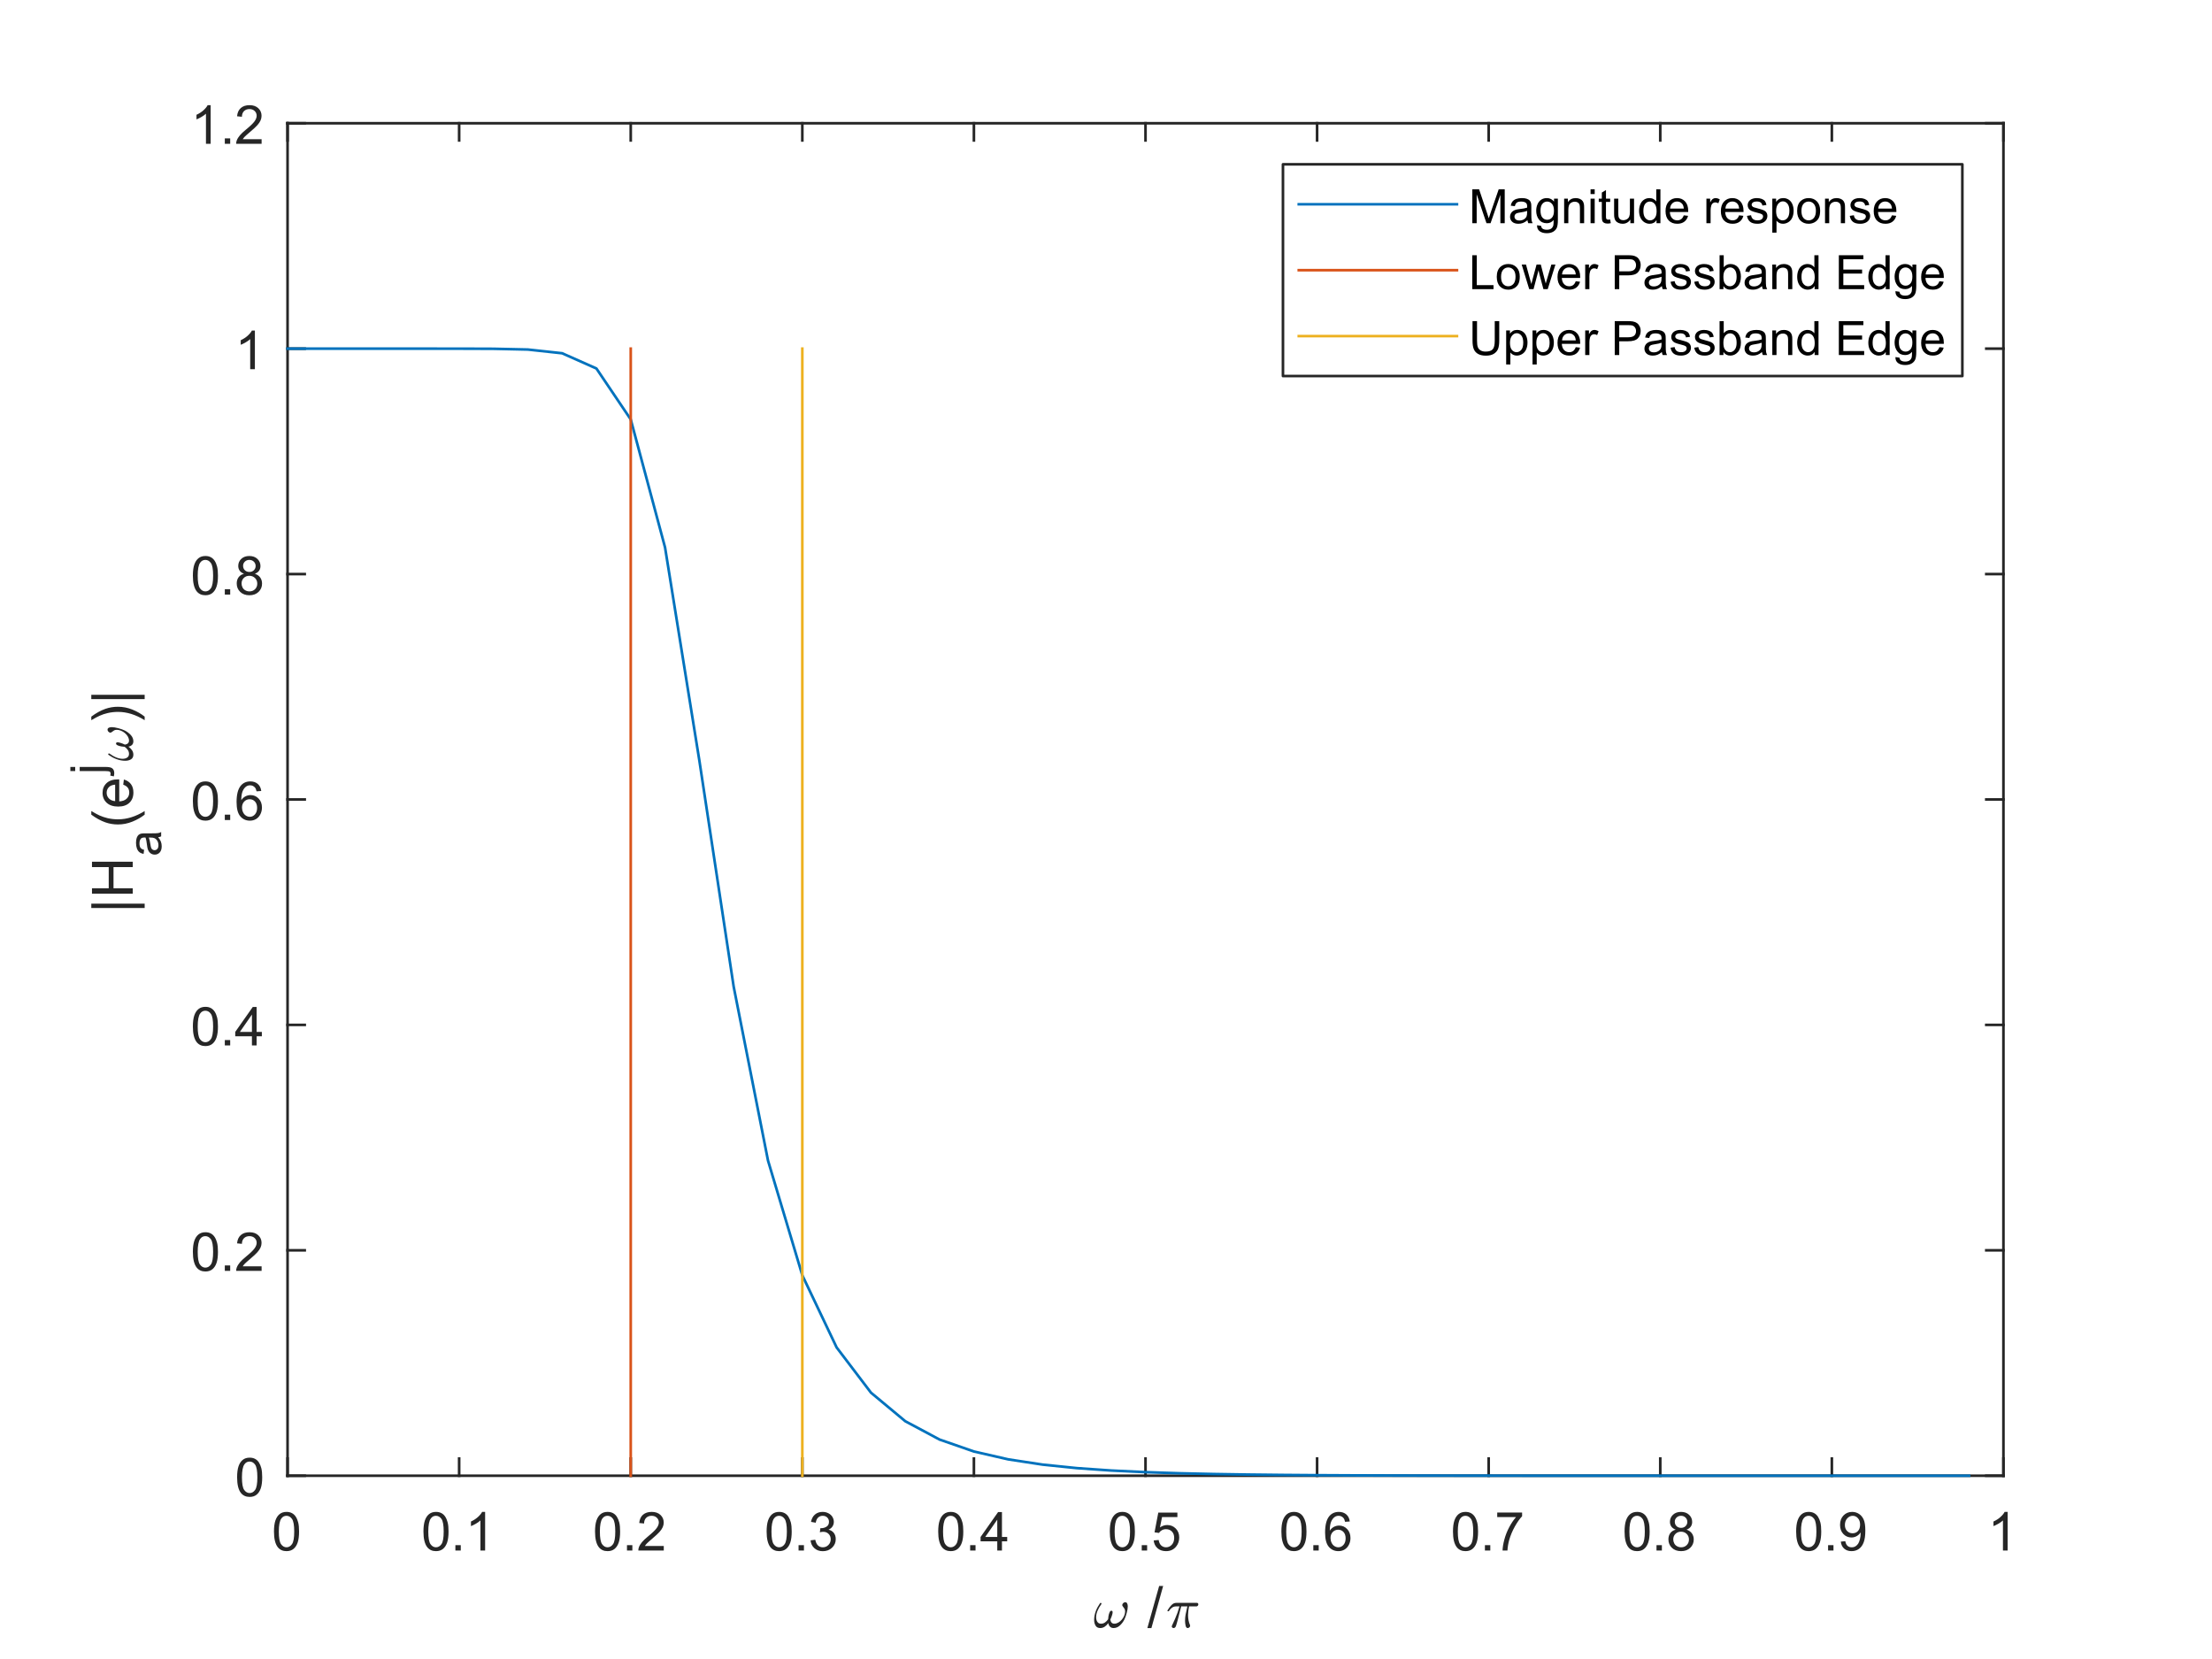 <?xml version="1.0"?>
<!DOCTYPE svg PUBLIC '-//W3C//DTD SVG 1.0//EN'
          'http://www.w3.org/TR/2001/REC-SVG-20010904/DTD/svg10.dtd'>
<svg xmlns:xlink="http://www.w3.org/1999/xlink" style="fill-opacity:1; color-rendering:auto; color-interpolation:auto; text-rendering:auto; stroke:black; stroke-linecap:square; stroke-miterlimit:10; shape-rendering:auto; stroke-opacity:1; fill:black; stroke-dasharray:none; font-weight:normal; stroke-width:1; font-family:'Dialog'; font-style:normal; stroke-linejoin:miter; font-size:12px; stroke-dashoffset:0; image-rendering:auto;" width="700" height="525" xmlns="http://www.w3.org/2000/svg"
><rect width="100%" height="100%" fill="#333333" stroke="none"/><!--Generated by the Batik Graphics2D SVG Generator--><defs id="genericDefs"
  /><g
  ><defs id="defs1"
    ><clipPath clipPathUnits="userSpaceOnUse" id="clipPath1"
      ><path d="M0 0 L700 0 L700 525 L0 525 L0 0 Z"
      /></clipPath
    ></defs
    ><g style="fill:white; stroke:white;"
    ><rect x="0" y="0" width="700" style="clip-path:url(#clipPath1); stroke:none;" height="525"
    /></g
    ><g style="fill:white; text-rendering:optimizeSpeed; color-rendering:optimizeSpeed; image-rendering:optimizeSpeed; shape-rendering:crispEdges; stroke:white; color-interpolation:sRGB;"
    ><rect x="0" width="700" height="525" y="0" style="stroke:none;"
      /><path style="stroke:none;" d="M91 467 L634 467 L634 39 L91 39 Z"
    /></g
    ><g style="fill:rgb(38,38,38); text-rendering:geometricPrecision; image-rendering:optimizeQuality; color-rendering:optimizeQuality; stroke-linejoin:round; stroke:rgb(38,38,38); color-interpolation:linearRGB; stroke-width:0.833;"
    ><line y2="467" style="fill:none;" x1="91" x2="634" y1="467"
      /><line y2="39" style="fill:none;" x1="91" x2="634" y1="39"
      /><line y2="461.57" style="fill:none;" x1="91" x2="91" y1="467"
      /><line y2="461.57" style="fill:none;" x1="145.3" x2="145.3" y1="467"
      /><line y2="461.57" style="fill:none;" x1="199.6" x2="199.6" y1="467"
      /><line y2="461.57" style="fill:none;" x1="253.9" x2="253.9" y1="467"
      /><line y2="461.57" style="fill:none;" x1="308.2" x2="308.2" y1="467"
      /><line y2="461.57" style="fill:none;" x1="362.5" x2="362.5" y1="467"
      /><line y2="461.57" style="fill:none;" x1="416.8" x2="416.8" y1="467"
      /><line y2="461.57" style="fill:none;" x1="471.1" x2="471.1" y1="467"
      /><line y2="461.57" style="fill:none;" x1="525.4" x2="525.4" y1="467"
      /><line y2="461.57" style="fill:none;" x1="579.7" x2="579.7" y1="467"
      /><line y2="461.57" style="fill:none;" x1="634" x2="634" y1="467"
      /><line y2="44.43" style="fill:none;" x1="91" x2="91" y1="39"
      /><line y2="44.43" style="fill:none;" x1="145.3" x2="145.3" y1="39"
      /><line y2="44.43" style="fill:none;" x1="199.6" x2="199.6" y1="39"
      /><line y2="44.43" style="fill:none;" x1="253.9" x2="253.9" y1="39"
      /><line y2="44.43" style="fill:none;" x1="308.2" x2="308.2" y1="39"
      /><line y2="44.43" style="fill:none;" x1="362.5" x2="362.5" y1="39"
      /><line y2="44.43" style="fill:none;" x1="416.8" x2="416.8" y1="39"
      /><line y2="44.43" style="fill:none;" x1="471.1" x2="471.1" y1="39"
      /><line y2="44.43" style="fill:none;" x1="525.4" x2="525.4" y1="39"
      /><line y2="44.43" style="fill:none;" x1="579.7" x2="579.7" y1="39"
      /><line y2="44.43" style="fill:none;" x1="634" x2="634" y1="39"
    /></g
    ><g transform="translate(91,473.667)" style="font-size:16.667px; fill:rgb(38,38,38); text-rendering:geometricPrecision; color-rendering:optimizeQuality; image-rendering:optimizeQuality; stroke:rgb(38,38,38); color-interpolation:linearRGB;"
    ><path style="stroke:none;" d="M-4.297 11 Q-4.297 8.844 -3.852 7.523 Q-3.406 6.203 -2.531 5.492 Q-1.656 4.781 -0.328 4.781 Q0.656 4.781 1.391 5.172 Q2.125 5.562 2.609 6.312 Q3.094 7.062 3.367 8.125 Q3.641 9.188 3.641 11 Q3.641 13.141 3.203 14.453 Q2.766 15.766 1.891 16.484 Q1.016 17.203 -0.328 17.203 Q-2.094 17.203 -3.094 15.953 Q-4.297 14.422 -4.297 11 ZM-2.766 11 Q-2.766 14 -2.062 14.992 Q-1.359 15.984 -0.328 15.984 Q0.703 15.984 1.406 14.984 Q2.109 13.984 2.109 11 Q2.109 8 1.406 7.008 Q0.703 6.016 -0.344 6.016 Q-1.375 6.016 -1.984 6.891 Q-2.766 8 -2.766 11 Z"
    /></g
    ><g transform="translate(145.3,473.667)" style="font-size:16.667px; fill:rgb(38,38,38); text-rendering:geometricPrecision; color-rendering:optimizeQuality; image-rendering:optimizeQuality; stroke:rgb(38,38,38); color-interpolation:linearRGB;"
    ><path style="stroke:none;" d="M-11.297 11 Q-11.297 8.844 -10.852 7.523 Q-10.406 6.203 -9.531 5.492 Q-8.656 4.781 -7.328 4.781 Q-6.344 4.781 -5.609 5.172 Q-4.875 5.562 -4.391 6.312 Q-3.906 7.062 -3.633 8.125 Q-3.359 9.188 -3.359 11 Q-3.359 13.141 -3.797 14.453 Q-4.234 15.766 -5.109 16.484 Q-5.984 17.203 -7.328 17.203 Q-9.094 17.203 -10.094 15.953 Q-11.297 14.422 -11.297 11 ZM-9.766 11 Q-9.766 14 -9.062 14.992 Q-8.359 15.984 -7.328 15.984 Q-6.297 15.984 -5.594 14.984 Q-4.891 13.984 -4.891 11 Q-4.891 8 -5.594 7.008 Q-6.297 6.016 -7.344 6.016 Q-8.375 6.016 -8.984 6.891 Q-9.766 8 -9.766 11 ZM-1.19 17 L-1.19 15.297 L0.513 15.297 L0.513 17 L-1.19 17 ZM8.219 17 L6.735 17 L6.735 7.484 Q6.188 8 5.313 8.508 Q4.438 9.016 3.735 9.281 L3.735 7.828 Q5 7.25 5.938 6.406 Q6.875 5.562 7.266 4.781 L8.219 4.781 L8.219 17 Z"
    /></g
    ><g transform="translate(199.6,473.667)" style="font-size:16.667px; fill:rgb(38,38,38); text-rendering:geometricPrecision; color-rendering:optimizeQuality; image-rendering:optimizeQuality; stroke:rgb(38,38,38); color-interpolation:linearRGB;"
    ><path style="stroke:none;" d="M-11.297 11 Q-11.297 8.844 -10.852 7.523 Q-10.406 6.203 -9.531 5.492 Q-8.656 4.781 -7.328 4.781 Q-6.344 4.781 -5.609 5.172 Q-4.875 5.562 -4.391 6.312 Q-3.906 7.062 -3.633 8.125 Q-3.359 9.188 -3.359 11 Q-3.359 13.141 -3.797 14.453 Q-4.234 15.766 -5.109 16.484 Q-5.984 17.203 -7.328 17.203 Q-9.094 17.203 -10.094 15.953 Q-11.297 14.422 -11.297 11 ZM-9.766 11 Q-9.766 14 -9.062 14.992 Q-8.359 15.984 -7.328 15.984 Q-6.297 15.984 -5.594 14.984 Q-4.891 13.984 -4.891 11 Q-4.891 8 -5.594 7.008 Q-6.297 6.016 -7.344 6.016 Q-8.375 6.016 -8.984 6.891 Q-9.766 8 -9.766 11 ZM-1.19 17 L-1.19 15.297 L0.513 15.297 L0.513 17 L-1.19 17 ZM10.454 15.562 L10.454 17 L2.407 17 Q2.391 16.453 2.579 15.969 Q2.891 15.141 3.563 14.344 Q4.235 13.547 5.516 12.5 Q7.5 10.875 8.196 9.922 Q8.891 8.969 8.891 8.125 Q8.891 7.234 8.258 6.625 Q7.625 6.016 6.61 6.016 Q5.532 6.016 4.883 6.664 Q4.235 7.312 4.219 8.453 L2.688 8.297 Q2.844 6.578 3.875 5.68 Q4.907 4.781 6.641 4.781 Q8.391 4.781 9.415 5.75 Q10.438 6.719 10.438 8.156 Q10.438 8.891 10.133 9.594 Q9.829 10.297 9.141 11.078 Q8.454 11.859 6.844 13.219 Q5.5 14.359 5.118 14.758 Q4.735 15.156 4.485 15.562 L10.454 15.562 Z"
    /></g
    ><g transform="translate(253.9,473.667)" style="font-size:16.667px; fill:rgb(38,38,38); text-rendering:geometricPrecision; color-rendering:optimizeQuality; image-rendering:optimizeQuality; stroke:rgb(38,38,38); color-interpolation:linearRGB;"
    ><path style="stroke:none;" d="M-11.297 11 Q-11.297 8.844 -10.852 7.523 Q-10.406 6.203 -9.531 5.492 Q-8.656 4.781 -7.328 4.781 Q-6.344 4.781 -5.609 5.172 Q-4.875 5.562 -4.391 6.312 Q-3.906 7.062 -3.633 8.125 Q-3.359 9.188 -3.359 11 Q-3.359 13.141 -3.797 14.453 Q-4.234 15.766 -5.109 16.484 Q-5.984 17.203 -7.328 17.203 Q-9.094 17.203 -10.094 15.953 Q-11.297 14.422 -11.297 11 ZM-9.766 11 Q-9.766 14 -9.062 14.992 Q-8.359 15.984 -7.328 15.984 Q-6.297 15.984 -5.594 14.984 Q-4.891 13.984 -4.891 11 Q-4.891 8 -5.594 7.008 Q-6.297 6.016 -7.344 6.016 Q-8.375 6.016 -8.984 6.891 Q-9.766 8 -9.766 11 ZM-1.19 17 L-1.19 15.297 L0.513 15.297 L0.513 17 L-1.19 17 ZM2.61 13.781 L4.094 13.594 Q4.36 14.859 4.977 15.422 Q5.594 15.984 6.485 15.984 Q7.532 15.984 8.258 15.25 Q8.985 14.516 8.985 13.438 Q8.985 12.406 8.313 11.742 Q7.641 11.078 6.61 11.078 Q6.188 11.078 5.547 11.234 L5.719 9.922 Q5.86 9.938 5.954 9.938 Q6.907 9.938 7.672 9.445 Q8.438 8.953 8.438 7.906 Q8.438 7.094 7.883 6.555 Q7.329 6.016 6.454 6.016 Q5.579 6.016 5 6.562 Q4.422 7.109 4.25 8.203 L2.75 7.938 Q3.032 6.438 4 5.609 Q4.969 4.781 6.422 4.781 Q7.407 4.781 8.25 5.211 Q9.094 5.641 9.532 6.375 Q9.969 7.109 9.969 7.938 Q9.969 8.734 9.547 9.383 Q9.125 10.031 8.297 10.406 Q9.375 10.656 9.977 11.445 Q10.579 12.234 10.579 13.406 Q10.579 15 9.415 16.109 Q8.25 17.219 6.469 17.219 Q4.875 17.219 3.813 16.266 Q2.75 15.312 2.61 13.781 Z"
    /></g
    ><g transform="translate(308.2,473.667)" style="font-size:16.667px; fill:rgb(38,38,38); text-rendering:geometricPrecision; color-rendering:optimizeQuality; image-rendering:optimizeQuality; stroke:rgb(38,38,38); color-interpolation:linearRGB;"
    ><path style="stroke:none;" d="M-11.297 11 Q-11.297 8.844 -10.852 7.523 Q-10.406 6.203 -9.531 5.492 Q-8.656 4.781 -7.328 4.781 Q-6.344 4.781 -5.609 5.172 Q-4.875 5.562 -4.391 6.312 Q-3.906 7.062 -3.633 8.125 Q-3.359 9.188 -3.359 11 Q-3.359 13.141 -3.797 14.453 Q-4.234 15.766 -5.109 16.484 Q-5.984 17.203 -7.328 17.203 Q-9.094 17.203 -10.094 15.953 Q-11.297 14.422 -11.297 11 ZM-9.766 11 Q-9.766 14 -9.062 14.992 Q-8.359 15.984 -7.328 15.984 Q-6.297 15.984 -5.594 14.984 Q-4.891 13.984 -4.891 11 Q-4.891 8 -5.594 7.008 Q-6.297 6.016 -7.344 6.016 Q-8.375 6.016 -8.984 6.891 Q-9.766 8 -9.766 11 ZM-1.19 17 L-1.19 15.297 L0.513 15.297 L0.513 17 L-1.19 17 ZM7.391 17 L7.391 14.094 L2.11 14.094 L2.11 12.719 L7.657 4.828 L8.875 4.828 L8.875 12.719 L10.532 12.719 L10.532 14.094 L8.875 14.094 L8.875 17 L7.391 17 ZM7.391 12.719 L7.391 7.234 L3.579 12.719 L7.391 12.719 Z"
    /></g
    ><g transform="translate(362.5,473.667)" style="font-size:16.667px; fill:rgb(38,38,38); text-rendering:geometricPrecision; color-rendering:optimizeQuality; image-rendering:optimizeQuality; stroke:rgb(38,38,38); color-interpolation:linearRGB;"
    ><path style="stroke:none;" d="M-11.297 11 Q-11.297 8.844 -10.852 7.523 Q-10.406 6.203 -9.531 5.492 Q-8.656 4.781 -7.328 4.781 Q-6.344 4.781 -5.609 5.172 Q-4.875 5.562 -4.391 6.312 Q-3.906 7.062 -3.633 8.125 Q-3.359 9.188 -3.359 11 Q-3.359 13.141 -3.797 14.453 Q-4.234 15.766 -5.109 16.484 Q-5.984 17.203 -7.328 17.203 Q-9.094 17.203 -10.094 15.953 Q-11.297 14.422 -11.297 11 ZM-9.766 11 Q-9.766 14 -9.062 14.992 Q-8.359 15.984 -7.328 15.984 Q-6.297 15.984 -5.594 14.984 Q-4.891 13.984 -4.891 11 Q-4.891 8 -5.594 7.008 Q-6.297 6.016 -7.344 6.016 Q-8.375 6.016 -8.984 6.891 Q-9.766 8 -9.766 11 ZM-1.19 17 L-1.19 15.297 L0.513 15.297 L0.513 17 L-1.19 17 ZM2.594 13.812 L4.172 13.672 Q4.344 14.828 4.977 15.406 Q5.61 15.984 6.5 15.984 Q7.579 15.984 8.329 15.172 Q9.079 14.359 9.079 13 Q9.079 11.734 8.36 10.992 Q7.641 10.25 6.485 10.25 Q5.766 10.25 5.18 10.578 Q4.594 10.906 4.266 11.438 L2.86 11.25 L4.047 5 L10.094 5 L10.094 6.422 L5.235 6.422 L4.579 9.688 Q5.672 8.938 6.875 8.938 Q8.469 8.938 9.571 10.039 Q10.672 11.141 10.672 12.875 Q10.672 14.531 9.704 15.734 Q8.532 17.203 6.5 17.203 Q4.844 17.203 3.797 16.273 Q2.75 15.344 2.594 13.812 Z"
    /></g
    ><g transform="translate(416.8,473.667)" style="font-size:16.667px; fill:rgb(38,38,38); text-rendering:geometricPrecision; color-rendering:optimizeQuality; image-rendering:optimizeQuality; stroke:rgb(38,38,38); color-interpolation:linearRGB;"
    ><path style="stroke:none;" d="M-11.297 11 Q-11.297 8.844 -10.852 7.523 Q-10.406 6.203 -9.531 5.492 Q-8.656 4.781 -7.328 4.781 Q-6.344 4.781 -5.609 5.172 Q-4.875 5.562 -4.391 6.312 Q-3.906 7.062 -3.633 8.125 Q-3.359 9.188 -3.359 11 Q-3.359 13.141 -3.797 14.453 Q-4.234 15.766 -5.109 16.484 Q-5.984 17.203 -7.328 17.203 Q-9.094 17.203 -10.094 15.953 Q-11.297 14.422 -11.297 11 ZM-9.766 11 Q-9.766 14 -9.062 14.992 Q-8.359 15.984 -7.328 15.984 Q-6.297 15.984 -5.594 14.984 Q-4.891 13.984 -4.891 11 Q-4.891 8 -5.594 7.008 Q-6.297 6.016 -7.344 6.016 Q-8.375 6.016 -8.984 6.891 Q-9.766 8 -9.766 11 ZM-1.19 17 L-1.19 15.297 L0.513 15.297 L0.513 17 L-1.19 17 ZM10.344 7.812 L8.86 7.922 Q8.672 7.047 8.297 6.656 Q7.688 6.016 6.813 6.016 Q6.094 6.016 5.547 6.406 Q4.844 6.922 4.438 7.906 Q4.032 8.891 4.016 10.719 Q4.563 9.906 5.336 9.508 Q6.11 9.109 6.969 9.109 Q8.469 9.109 9.516 10.211 Q10.563 11.312 10.563 13.047 Q10.563 14.188 10.071 15.172 Q9.579 16.156 8.711 16.68 Q7.844 17.203 6.75 17.203 Q4.891 17.203 3.711 15.828 Q2.532 14.453 2.532 11.312 Q2.532 7.781 3.829 6.172 Q4.969 4.781 6.891 4.781 Q8.329 4.781 9.25 5.586 Q10.172 6.391 10.344 7.812 ZM4.25 13.062 Q4.25 13.828 4.579 14.531 Q4.907 15.234 5.493 15.609 Q6.079 15.984 6.735 15.984 Q7.672 15.984 8.352 15.219 Q9.032 14.453 9.032 13.141 Q9.032 11.875 8.36 11.148 Q7.688 10.422 6.672 10.422 Q5.657 10.422 4.954 11.148 Q4.25 11.875 4.25 13.062 Z"
    /></g
    ><g transform="translate(471.1,473.667)" style="font-size:16.667px; fill:rgb(38,38,38); text-rendering:geometricPrecision; color-rendering:optimizeQuality; image-rendering:optimizeQuality; stroke:rgb(38,38,38); color-interpolation:linearRGB;"
    ><path style="stroke:none;" d="M-11.297 11 Q-11.297 8.844 -10.852 7.523 Q-10.406 6.203 -9.531 5.492 Q-8.656 4.781 -7.328 4.781 Q-6.344 4.781 -5.609 5.172 Q-4.875 5.562 -4.391 6.312 Q-3.906 7.062 -3.633 8.125 Q-3.359 9.188 -3.359 11 Q-3.359 13.141 -3.797 14.453 Q-4.234 15.766 -5.109 16.484 Q-5.984 17.203 -7.328 17.203 Q-9.094 17.203 -10.094 15.953 Q-11.297 14.422 -11.297 11 ZM-9.766 11 Q-9.766 14 -9.062 14.992 Q-8.359 15.984 -7.328 15.984 Q-6.297 15.984 -5.594 14.984 Q-4.891 13.984 -4.891 11 Q-4.891 8 -5.594 7.008 Q-6.297 6.016 -7.344 6.016 Q-8.375 6.016 -8.984 6.891 Q-9.766 8 -9.766 11 ZM-1.19 17 L-1.19 15.297 L0.513 15.297 L0.513 17 L-1.19 17 ZM2.704 6.422 L2.704 4.984 L10.579 4.984 L10.579 6.156 Q9.407 7.391 8.266 9.438 Q7.125 11.484 6.5 13.656 Q6.063 15.188 5.938 17 L4.391 17 Q4.422 15.562 4.961 13.531 Q5.5 11.5 6.508 9.609 Q7.516 7.719 8.657 6.422 L2.704 6.422 Z"
    /></g
    ><g transform="translate(525.4,473.667)" style="font-size:16.667px; fill:rgb(38,38,38); text-rendering:geometricPrecision; color-rendering:optimizeQuality; image-rendering:optimizeQuality; stroke:rgb(38,38,38); color-interpolation:linearRGB;"
    ><path style="stroke:none;" d="M-11.297 11 Q-11.297 8.844 -10.852 7.523 Q-10.406 6.203 -9.531 5.492 Q-8.656 4.781 -7.328 4.781 Q-6.344 4.781 -5.609 5.172 Q-4.875 5.562 -4.391 6.312 Q-3.906 7.062 -3.633 8.125 Q-3.359 9.188 -3.359 11 Q-3.359 13.141 -3.797 14.453 Q-4.234 15.766 -5.109 16.484 Q-5.984 17.203 -7.328 17.203 Q-9.094 17.203 -10.094 15.953 Q-11.297 14.422 -11.297 11 ZM-9.766 11 Q-9.766 14 -9.062 14.992 Q-8.359 15.984 -7.328 15.984 Q-6.297 15.984 -5.594 14.984 Q-4.891 13.984 -4.891 11 Q-4.891 8 -5.594 7.008 Q-6.297 6.016 -7.344 6.016 Q-8.375 6.016 -8.984 6.891 Q-9.766 8 -9.766 11 ZM-1.19 17 L-1.19 15.297 L0.513 15.297 L0.513 17 L-1.19 17 ZM4.891 10.406 Q3.969 10.062 3.516 9.43 Q3.063 8.797 3.063 7.922 Q3.063 6.594 4.024 5.688 Q4.985 4.781 6.563 4.781 Q8.157 4.781 9.125 5.703 Q10.094 6.625 10.094 7.953 Q10.094 8.812 9.657 9.438 Q9.219 10.062 8.313 10.406 Q9.422 10.766 10.008 11.578 Q10.594 12.391 10.594 13.516 Q10.594 15.078 9.493 16.141 Q8.391 17.203 6.594 17.203 Q4.782 17.203 3.68 16.141 Q2.579 15.078 2.579 13.484 Q2.579 12.297 3.18 11.492 Q3.782 10.688 4.891 10.406 ZM4.594 7.875 Q4.594 8.734 5.149 9.281 Q5.704 9.828 6.594 9.828 Q7.454 9.828 8.008 9.281 Q8.563 8.734 8.563 7.953 Q8.563 7.125 7.993 6.57 Q7.422 6.016 6.579 6.016 Q5.719 6.016 5.157 6.562 Q4.594 7.109 4.594 7.875 ZM4.11 13.484 Q4.11 14.125 4.415 14.727 Q4.719 15.328 5.321 15.656 Q5.922 15.984 6.61 15.984 Q7.672 15.984 8.375 15.289 Q9.079 14.594 9.079 13.531 Q9.079 12.453 8.36 11.75 Q7.641 11.047 6.563 11.047 Q5.5 11.047 4.805 11.742 Q4.11 12.438 4.11 13.484 Z"
    /></g
    ><g transform="translate(579.7,473.667)" style="font-size:16.667px; fill:rgb(38,38,38); text-rendering:geometricPrecision; color-rendering:optimizeQuality; image-rendering:optimizeQuality; stroke:rgb(38,38,38); color-interpolation:linearRGB;"
    ><path style="stroke:none;" d="M-11.297 11 Q-11.297 8.844 -10.852 7.523 Q-10.406 6.203 -9.531 5.492 Q-8.656 4.781 -7.328 4.781 Q-6.344 4.781 -5.609 5.172 Q-4.875 5.562 -4.391 6.312 Q-3.906 7.062 -3.633 8.125 Q-3.359 9.188 -3.359 11 Q-3.359 13.141 -3.797 14.453 Q-4.234 15.766 -5.109 16.484 Q-5.984 17.203 -7.328 17.203 Q-9.094 17.203 -10.094 15.953 Q-11.297 14.422 -11.297 11 ZM-9.766 11 Q-9.766 14 -9.062 14.992 Q-8.359 15.984 -7.328 15.984 Q-6.297 15.984 -5.594 14.984 Q-4.891 13.984 -4.891 11 Q-4.891 8 -5.594 7.008 Q-6.297 6.016 -7.344 6.016 Q-8.375 6.016 -8.984 6.891 Q-9.766 8 -9.766 11 ZM-1.19 17 L-1.19 15.297 L0.513 15.297 L0.513 17 L-1.19 17 ZM2.829 14.188 L4.25 14.047 Q4.438 15.062 4.954 15.523 Q5.469 15.984 6.282 15.984 Q6.969 15.984 7.485 15.664 Q8 15.344 8.336 14.82 Q8.672 14.297 8.891 13.398 Q9.11 12.5 9.11 11.578 Q9.11 11.469 9.11 11.266 Q8.657 11.984 7.883 12.43 Q7.11 12.875 6.204 12.875 Q4.688 12.875 3.641 11.781 Q2.594 10.688 2.594 8.891 Q2.594 7.031 3.688 5.906 Q4.782 4.781 6.422 4.781 Q7.61 4.781 8.594 5.422 Q9.579 6.062 10.086 7.242 Q10.594 8.422 10.594 10.672 Q10.594 13 10.086 14.383 Q9.579 15.766 8.579 16.484 Q7.579 17.203 6.235 17.203 Q4.813 17.203 3.907 16.414 Q3 15.625 2.829 14.188 ZM8.938 8.812 Q8.938 7.531 8.25 6.773 Q7.563 6.016 6.61 6.016 Q5.61 6.016 4.868 6.828 Q4.125 7.641 4.125 8.938 Q4.125 10.109 4.829 10.828 Q5.532 11.547 6.563 11.547 Q7.61 11.547 8.274 10.828 Q8.938 10.109 8.938 8.812 Z"
    /></g
    ><g transform="translate(634,473.667)" style="font-size:16.667px; fill:rgb(38,38,38); text-rendering:geometricPrecision; color-rendering:optimizeQuality; image-rendering:optimizeQuality; stroke:rgb(38,38,38); color-interpolation:linearRGB;"
    ><path style="stroke:none;" d="M1.328 17 L-0.156 17 L-0.156 7.484 Q-0.703 8 -1.578 8.508 Q-2.453 9.016 -3.156 9.281 L-3.156 7.828 Q-1.891 7.25 -0.953 6.406 Q-0.016 5.562 0.375 4.781 L1.328 4.781 L1.328 17 Z"
    /></g
    ><g transform="translate(346,515)" style="font-size:18.333px; fill:rgb(38,38,38); text-rendering:geometricPrecision; image-rendering:optimizeQuality; color-rendering:optimizeQuality; font-family:'mwa_cmmi10'; stroke:rgb(38,38,38); color-interpolation:linearRGB;"
    ><path style="stroke:none;" d="M2.188 0.203 Q1.156 0.203 0.703 -0.547 Q0.25 -1.297 0.25 -2.375 Q0.25 -3.078 0.383 -3.766 Q0.516 -4.453 0.773 -5.148 Q1.031 -5.844 1.367 -6.453 Q1.703 -7.062 2.109 -7.641 Q2.188 -7.766 2.328 -7.766 Q2.438 -7.766 2.508 -7.695 Q2.578 -7.625 2.578 -7.531 Q2.578 -7.422 2.516 -7.344 Q0.875 -5.094 0.875 -3.188 Q0.875 -2.359 1.258 -1.766 Q1.641 -1.172 2.422 -1.172 Q3.109 -1.172 3.68 -1.562 Q4.25 -1.953 4.672 -2.578 Q4.672 -2.891 4.781 -3.562 Q4.891 -4.234 5.125 -4.758 Q5.359 -5.281 5.688 -5.281 Q6.094 -5.281 6.094 -4.797 Q6.094 -4.516 5.977 -4.086 Q5.859 -3.656 5.719 -3.289 Q5.578 -2.922 5.359 -2.453 Q5.578 -1.172 6.641 -1.172 Q7.266 -1.172 7.898 -1.531 Q8.531 -1.891 9.016 -2.477 Q9.5 -3.062 9.773 -3.734 Q10.047 -4.406 10.047 -5.016 Q10.047 -5.562 9.875 -5.867 Q9.703 -6.172 9.422 -6.508 Q9.141 -6.844 9.141 -7.047 Q9.141 -7.391 9.438 -7.68 Q9.734 -7.969 10.078 -7.969 Q10.516 -7.969 10.703 -7.57 Q10.891 -7.172 10.891 -6.656 Q10.891 -5.844 10.562 -4.586 Q10.234 -3.328 9.812 -2.484 Q9.234 -1.359 8.359 -0.578 Q7.484 0.203 6.391 0.203 Q5.703 0.203 5.273 -0.219 Q4.844 -0.641 4.719 -1.359 Q4.219 -0.641 3.578 -0.219 Q2.938 0.203 2.188 0.203 Z"
    /></g
    ><g transform="translate(358,515)" style="font-size:18.333px; fill:rgb(38,38,38); text-rendering:geometricPrecision; color-rendering:optimizeQuality; image-rendering:optimizeQuality; stroke:rgb(38,38,38); color-interpolation:linearRGB;"
    ><path style="stroke:none;" d="M5.088 0.219 L8.822 -13.109 L10.088 -13.109 L6.369 0.219 L5.088 0.219 Z"
    /></g
    ><g transform="translate(369,515)" style="font-size:18.333px; fill:rgb(38,38,38); text-rendering:geometricPrecision; image-rendering:optimizeQuality; color-rendering:optimizeQuality; font-family:'mwb_cmmi10'; stroke:rgb(38,38,38); color-interpolation:linearRGB;"
    ><path style="stroke:none;" d="M1.812 -0.312 Q1.812 -0.406 1.891 -0.594 Q2.391 -1.641 2.828 -2.648 Q3.266 -3.656 3.609 -4.609 Q3.953 -5.562 4.25 -6.641 L3.094 -6.641 Q2.438 -6.641 1.867 -6.227 Q1.297 -5.812 0.922 -5.188 Q0.875 -5.109 0.812 -5.109 L0.594 -5.109 Q0.438 -5.109 0.438 -5.297 Q0.438 -5.328 0.469 -5.391 Q1.062 -6.406 1.734 -7.086 Q2.406 -7.766 3.25 -7.766 L9.781 -7.766 Q9.953 -7.766 10.086 -7.641 Q10.219 -7.516 10.219 -7.297 Q10.219 -7.047 10.031 -6.844 Q9.844 -6.641 9.578 -6.641 L7.281 -6.641 Q7 -5.234 6.969 -3.891 Q6.969 -2.156 7.578 -0.75 Q7.625 -0.656 7.625 -0.531 Q7.625 -0.344 7.516 -0.18 Q7.406 -0.016 7.227 0.094 Q7.047 0.203 6.844 0.203 Q6.359 0.203 6.188 -0.57 Q6.016 -1.344 6.016 -2.078 Q6.016 -3.109 6.188 -4.062 Q6.359 -5.016 6.75 -6.641 L4.797 -6.641 Q3.359 -0.875 3.078 -0.297 Q2.828 0.203 2.375 0.203 Q2.156 0.203 1.984 0.055 Q1.812 -0.094 1.812 -0.312 Z"
    /></g
    ><g style="fill:rgb(38,38,38); text-rendering:geometricPrecision; image-rendering:optimizeQuality; color-rendering:optimizeQuality; stroke-linejoin:round; stroke:rgb(38,38,38); color-interpolation:linearRGB; stroke-width:0.833;"
    ><line y2="39" style="fill:none;" x1="91" x2="91" y1="467"
      /><line y2="39" style="fill:none;" x1="634" x2="634" y1="467"
      /><line y2="467" style="fill:none;" x1="91" x2="96.43" y1="467"
      /><line y2="395.667" style="fill:none;" x1="91" x2="96.43" y1="395.667"
      /><line y2="324.333" style="fill:none;" x1="91" x2="96.43" y1="324.333"
      /><line y2="253" style="fill:none;" x1="91" x2="96.43" y1="253"
      /><line y2="181.667" style="fill:none;" x1="91" x2="96.43" y1="181.667"
      /><line y2="110.333" style="fill:none;" x1="91" x2="96.43" y1="110.333"
      /><line y2="39" style="fill:none;" x1="91" x2="96.43" y1="39"
      /><line y2="467" style="fill:none;" x1="634" x2="628.57" y1="467"
      /><line y2="395.667" style="fill:none;" x1="634" x2="628.57" y1="395.667"
      /><line y2="324.333" style="fill:none;" x1="634" x2="628.57" y1="324.333"
      /><line y2="253" style="fill:none;" x1="634" x2="628.57" y1="253"
      /><line y2="181.667" style="fill:none;" x1="634" x2="628.57" y1="181.667"
      /><line y2="110.333" style="fill:none;" x1="634" x2="628.57" y1="110.333"
      /><line y2="39" style="fill:none;" x1="634" x2="628.57" y1="39"
    /></g
    ><g transform="translate(84.333,467)" style="font-size:16.667px; fill:rgb(38,38,38); text-rendering:geometricPrecision; color-rendering:optimizeQuality; image-rendering:optimizeQuality; stroke:rgb(38,38,38); color-interpolation:linearRGB;"
    ><path style="stroke:none;" d="M-9.297 0.5 Q-9.297 -1.656 -8.852 -2.977 Q-8.406 -4.297 -7.531 -5.008 Q-6.656 -5.719 -5.328 -5.719 Q-4.344 -5.719 -3.609 -5.328 Q-2.875 -4.938 -2.391 -4.188 Q-1.906 -3.438 -1.633 -2.375 Q-1.359 -1.312 -1.359 0.5 Q-1.359 2.641 -1.797 3.953 Q-2.234 5.266 -3.109 5.984 Q-3.984 6.703 -5.328 6.703 Q-7.094 6.703 -8.094 5.453 Q-9.297 3.922 -9.297 0.5 ZM-7.766 0.5 Q-7.766 3.5 -7.062 4.492 Q-6.359 5.484 -5.328 5.484 Q-4.297 5.484 -3.594 4.484 Q-2.891 3.484 -2.891 0.5 Q-2.891 -2.5 -3.594 -3.492 Q-4.297 -4.484 -5.344 -4.484 Q-6.375 -4.484 -6.984 -3.609 Q-7.766 -2.5 -7.766 0.5 Z"
    /></g
    ><g transform="translate(84.333,395.667)" style="font-size:16.667px; fill:rgb(38,38,38); text-rendering:geometricPrecision; color-rendering:optimizeQuality; image-rendering:optimizeQuality; stroke:rgb(38,38,38); color-interpolation:linearRGB;"
    ><path style="stroke:none;" d="M-23.297 0.5 Q-23.297 -1.656 -22.852 -2.977 Q-22.406 -4.297 -21.531 -5.008 Q-20.656 -5.719 -19.328 -5.719 Q-18.344 -5.719 -17.609 -5.328 Q-16.875 -4.938 -16.391 -4.188 Q-15.906 -3.438 -15.633 -2.375 Q-15.359 -1.312 -15.359 0.5 Q-15.359 2.641 -15.797 3.953 Q-16.234 5.266 -17.109 5.984 Q-17.984 6.703 -19.328 6.703 Q-21.094 6.703 -22.094 5.453 Q-23.297 3.922 -23.297 0.5 ZM-21.766 0.5 Q-21.766 3.5 -21.062 4.492 Q-20.359 5.484 -19.328 5.484 Q-18.297 5.484 -17.594 4.484 Q-16.891 3.484 -16.891 0.5 Q-16.891 -2.5 -17.594 -3.492 Q-18.297 -4.484 -19.344 -4.484 Q-20.375 -4.484 -20.984 -3.609 Q-21.766 -2.5 -21.766 0.5 ZM-13.19 6.5 L-13.19 4.797 L-11.487 4.797 L-11.487 6.5 L-13.19 6.5 ZM-1.546 5.062 L-1.546 6.5 L-9.593 6.5 Q-9.609 5.953 -9.421 5.469 Q-9.109 4.641 -8.437 3.844 Q-7.765 3.047 -6.484 2 Q-4.5 0.375 -3.804 -0.578 Q-3.109 -1.531 -3.109 -2.375 Q-3.109 -3.266 -3.742 -3.875 Q-4.375 -4.484 -5.39 -4.484 Q-6.468 -4.484 -7.117 -3.836 Q-7.765 -3.188 -7.781 -2.047 L-9.312 -2.203 Q-9.156 -3.922 -8.125 -4.82 Q-7.093 -5.719 -5.359 -5.719 Q-3.609 -5.719 -2.586 -4.75 Q-1.562 -3.781 -1.562 -2.344 Q-1.562 -1.609 -1.867 -0.906 Q-2.171 -0.203 -2.859 0.578 Q-3.546 1.359 -5.156 2.719 Q-6.5 3.859 -6.882 4.258 Q-7.265 4.656 -7.515 5.062 L-1.546 5.062 Z"
    /></g
    ><g transform="translate(84.333,324.333)" style="font-size:16.667px; fill:rgb(38,38,38); text-rendering:geometricPrecision; color-rendering:optimizeQuality; image-rendering:optimizeQuality; stroke:rgb(38,38,38); color-interpolation:linearRGB;"
    ><path style="stroke:none;" d="M-23.297 0.5 Q-23.297 -1.656 -22.852 -2.977 Q-22.406 -4.297 -21.531 -5.008 Q-20.656 -5.719 -19.328 -5.719 Q-18.344 -5.719 -17.609 -5.328 Q-16.875 -4.938 -16.391 -4.188 Q-15.906 -3.438 -15.633 -2.375 Q-15.359 -1.312 -15.359 0.5 Q-15.359 2.641 -15.797 3.953 Q-16.234 5.266 -17.109 5.984 Q-17.984 6.703 -19.328 6.703 Q-21.094 6.703 -22.094 5.453 Q-23.297 3.922 -23.297 0.5 ZM-21.766 0.5 Q-21.766 3.5 -21.062 4.492 Q-20.359 5.484 -19.328 5.484 Q-18.297 5.484 -17.594 4.484 Q-16.891 3.484 -16.891 0.5 Q-16.891 -2.5 -17.594 -3.492 Q-18.297 -4.484 -19.344 -4.484 Q-20.375 -4.484 -20.984 -3.609 Q-21.766 -2.5 -21.766 0.5 ZM-13.19 6.5 L-13.19 4.797 L-11.487 4.797 L-11.487 6.5 L-13.19 6.5 ZM-4.609 6.5 L-4.609 3.594 L-9.89 3.594 L-9.89 2.219 L-4.343 -5.672 L-3.125 -5.672 L-3.125 2.219 L-1.468 2.219 L-1.468 3.594 L-3.125 3.594 L-3.125 6.5 L-4.609 6.5 ZM-4.609 2.219 L-4.609 -3.266 L-8.421 2.219 L-4.609 2.219 Z"
    /></g
    ><g transform="translate(84.333,253)" style="font-size:16.667px; fill:rgb(38,38,38); text-rendering:geometricPrecision; color-rendering:optimizeQuality; image-rendering:optimizeQuality; stroke:rgb(38,38,38); color-interpolation:linearRGB;"
    ><path style="stroke:none;" d="M-23.297 0.5 Q-23.297 -1.656 -22.852 -2.977 Q-22.406 -4.297 -21.531 -5.008 Q-20.656 -5.719 -19.328 -5.719 Q-18.344 -5.719 -17.609 -5.328 Q-16.875 -4.938 -16.391 -4.188 Q-15.906 -3.438 -15.633 -2.375 Q-15.359 -1.312 -15.359 0.5 Q-15.359 2.641 -15.797 3.953 Q-16.234 5.266 -17.109 5.984 Q-17.984 6.703 -19.328 6.703 Q-21.094 6.703 -22.094 5.453 Q-23.297 3.922 -23.297 0.5 ZM-21.766 0.5 Q-21.766 3.5 -21.062 4.492 Q-20.359 5.484 -19.328 5.484 Q-18.297 5.484 -17.594 4.484 Q-16.891 3.484 -16.891 0.5 Q-16.891 -2.5 -17.594 -3.492 Q-18.297 -4.484 -19.344 -4.484 Q-20.375 -4.484 -20.984 -3.609 Q-21.766 -2.5 -21.766 0.5 ZM-13.19 6.5 L-13.19 4.797 L-11.487 4.797 L-11.487 6.5 L-13.19 6.5 ZM-1.656 -2.688 L-3.14 -2.578 Q-3.328 -3.453 -3.703 -3.844 Q-4.312 -4.484 -5.187 -4.484 Q-5.906 -4.484 -6.453 -4.094 Q-7.156 -3.578 -7.562 -2.594 Q-7.968 -1.609 -7.984 0.219 Q-7.437 -0.594 -6.664 -0.992 Q-5.89 -1.391 -5.031 -1.391 Q-3.531 -1.391 -2.484 -0.289 Q-1.437 0.812 -1.437 2.547 Q-1.437 3.688 -1.929 4.672 Q-2.421 5.656 -3.289 6.18 Q-4.156 6.703 -5.25 6.703 Q-7.109 6.703 -8.289 5.328 Q-9.468 3.953 -9.468 0.812 Q-9.468 -2.719 -8.171 -4.328 Q-7.031 -5.719 -5.109 -5.719 Q-3.671 -5.719 -2.75 -4.914 Q-1.828 -4.109 -1.656 -2.688 ZM-7.75 2.562 Q-7.75 3.328 -7.421 4.031 Q-7.093 4.734 -6.507 5.109 Q-5.921 5.484 -5.265 5.484 Q-4.328 5.484 -3.648 4.719 Q-2.968 3.953 -2.968 2.641 Q-2.968 1.375 -3.64 0.648 Q-4.312 -0.078 -5.328 -0.078 Q-6.343 -0.078 -7.046 0.648 Q-7.75 1.375 -7.75 2.562 Z"
    /></g
    ><g transform="translate(84.333,181.667)" style="font-size:16.667px; fill:rgb(38,38,38); text-rendering:geometricPrecision; color-rendering:optimizeQuality; image-rendering:optimizeQuality; stroke:rgb(38,38,38); color-interpolation:linearRGB;"
    ><path style="stroke:none;" d="M-23.297 0.5 Q-23.297 -1.656 -22.852 -2.977 Q-22.406 -4.297 -21.531 -5.008 Q-20.656 -5.719 -19.328 -5.719 Q-18.344 -5.719 -17.609 -5.328 Q-16.875 -4.938 -16.391 -4.188 Q-15.906 -3.438 -15.633 -2.375 Q-15.359 -1.312 -15.359 0.5 Q-15.359 2.641 -15.797 3.953 Q-16.234 5.266 -17.109 5.984 Q-17.984 6.703 -19.328 6.703 Q-21.094 6.703 -22.094 5.453 Q-23.297 3.922 -23.297 0.5 ZM-21.766 0.5 Q-21.766 3.5 -21.062 4.492 Q-20.359 5.484 -19.328 5.484 Q-18.297 5.484 -17.594 4.484 Q-16.891 3.484 -16.891 0.5 Q-16.891 -2.5 -17.594 -3.492 Q-18.297 -4.484 -19.344 -4.484 Q-20.375 -4.484 -20.984 -3.609 Q-21.766 -2.5 -21.766 0.5 ZM-13.19 6.5 L-13.19 4.797 L-11.487 4.797 L-11.487 6.5 L-13.19 6.5 ZM-7.109 -0.094 Q-8.031 -0.438 -8.484 -1.07 Q-8.937 -1.703 -8.937 -2.578 Q-8.937 -3.906 -7.976 -4.812 Q-7.015 -5.719 -5.437 -5.719 Q-3.843 -5.719 -2.875 -4.797 Q-1.906 -3.875 -1.906 -2.547 Q-1.906 -1.688 -2.343 -1.062 Q-2.781 -0.438 -3.687 -0.094 Q-2.578 0.266 -1.992 1.078 Q-1.406 1.891 -1.406 3.016 Q-1.406 4.578 -2.507 5.641 Q-3.609 6.703 -5.406 6.703 Q-7.218 6.703 -8.32 5.641 Q-9.421 4.578 -9.421 2.984 Q-9.421 1.797 -8.82 0.992 Q-8.218 0.188 -7.109 -0.094 ZM-7.406 -2.625 Q-7.406 -1.766 -6.851 -1.219 Q-6.296 -0.672 -5.406 -0.672 Q-4.546 -0.672 -3.992 -1.219 Q-3.437 -1.766 -3.437 -2.547 Q-3.437 -3.375 -4.007 -3.93 Q-4.578 -4.484 -5.421 -4.484 Q-6.281 -4.484 -6.843 -3.938 Q-7.406 -3.391 -7.406 -2.625 ZM-7.89 2.984 Q-7.89 3.625 -7.585 4.227 Q-7.281 4.828 -6.679 5.156 Q-6.078 5.484 -5.39 5.484 Q-4.328 5.484 -3.625 4.789 Q-2.921 4.094 -2.921 3.031 Q-2.921 1.953 -3.64 1.25 Q-4.359 0.547 -5.437 0.547 Q-6.5 0.547 -7.195 1.242 Q-7.89 1.938 -7.89 2.984 Z"
    /></g
    ><g transform="translate(84.333,110.333)" style="font-size:16.667px; fill:rgb(38,38,38); text-rendering:geometricPrecision; color-rendering:optimizeQuality; image-rendering:optimizeQuality; stroke:rgb(38,38,38); color-interpolation:linearRGB;"
    ><path style="stroke:none;" d="M-3.672 6.5 L-5.156 6.5 L-5.156 -3.016 Q-5.703 -2.5 -6.578 -1.992 Q-7.453 -1.484 -8.156 -1.219 L-8.156 -2.672 Q-6.891 -3.25 -5.953 -4.094 Q-5.016 -4.938 -4.625 -5.719 L-3.672 -5.719 L-3.672 6.5 Z"
    /></g
    ><g transform="translate(84.333,39)" style="font-size:16.667px; fill:rgb(38,38,38); text-rendering:geometricPrecision; color-rendering:optimizeQuality; image-rendering:optimizeQuality; stroke:rgb(38,38,38); color-interpolation:linearRGB;"
    ><path style="stroke:none;" d="M-17.672 6.5 L-19.156 6.5 L-19.156 -3.016 Q-19.703 -2.5 -20.578 -1.992 Q-21.453 -1.484 -22.156 -1.219 L-22.156 -2.672 Q-20.891 -3.25 -19.953 -4.094 Q-19.016 -4.938 -18.625 -5.719 L-17.672 -5.719 L-17.672 6.5 ZM-13.19 6.5 L-13.19 4.797 L-11.487 4.797 L-11.487 6.5 L-13.19 6.5 ZM-1.546 5.062 L-1.546 6.5 L-9.593 6.5 Q-9.609 5.953 -9.421 5.469 Q-9.109 4.641 -8.437 3.844 Q-7.765 3.047 -6.484 2 Q-4.5 0.375 -3.804 -0.578 Q-3.109 -1.531 -3.109 -2.375 Q-3.109 -3.266 -3.742 -3.875 Q-4.375 -4.484 -5.39 -4.484 Q-6.468 -4.484 -7.117 -3.836 Q-7.765 -3.188 -7.781 -2.047 L-9.312 -2.203 Q-9.156 -3.922 -8.125 -4.82 Q-7.093 -5.719 -5.359 -5.719 Q-3.609 -5.719 -2.586 -4.75 Q-1.562 -3.781 -1.562 -2.344 Q-1.562 -1.609 -1.867 -0.906 Q-2.171 -0.203 -2.859 0.578 Q-3.546 1.359 -5.156 2.719 Q-6.5 3.859 -6.882 4.258 Q-7.265 4.656 -7.515 5.062 L-1.546 5.062 Z"
    /></g
    ><g transform="translate(42,289) rotate(-90)" style="font-size:18.333px; fill:rgb(38,38,38); text-rendering:geometricPrecision; color-rendering:optimizeQuality; image-rendering:optimizeQuality; stroke:rgb(38,38,38); color-interpolation:linearRGB;"
    ><path style="stroke:none;" d="M1.656 3.781 L1.656 -13.109 L3.031 -13.109 L3.031 3.781 L1.656 3.781 ZM6.194 0 L6.194 -12.891 L7.898 -12.891 L7.898 -7.594 L14.601 -7.594 L14.601 -12.891 L16.304 -12.891 L16.304 0 L14.601 0 L14.601 -6.078 L7.898 -6.078 L7.898 0 L6.194 0 Z"
    /></g
    ><g transform="translate(51,271) rotate(-90)" style="font-size:14.667px; fill:rgb(38,38,38); text-rendering:geometricPrecision; color-rendering:optimizeQuality; image-rendering:optimizeQuality; stroke:rgb(38,38,38); color-interpolation:linearRGB;"
    ><path style="stroke:none;" d="M6.062 -0.953 Q5.328 -0.344 4.656 -0.086 Q3.984 0.172 3.203 0.172 Q1.922 0.172 1.234 -0.453 Q0.547 -1.078 0.547 -2.047 Q0.547 -2.625 0.805 -3.094 Q1.062 -3.562 1.484 -3.852 Q1.906 -4.141 2.438 -4.281 Q2.812 -4.391 3.609 -4.484 Q5.203 -4.672 5.953 -4.938 Q5.969 -5.203 5.969 -5.281 Q5.969 -6.094 5.594 -6.422 Q5.078 -6.859 4.094 -6.859 Q3.156 -6.859 2.711 -6.539 Q2.266 -6.219 2.062 -5.391 L0.766 -5.562 Q0.938 -6.391 1.344 -6.898 Q1.75 -7.406 2.516 -7.68 Q3.281 -7.953 4.281 -7.953 Q5.281 -7.953 5.898 -7.719 Q6.516 -7.484 6.812 -7.133 Q7.109 -6.781 7.219 -6.234 Q7.281 -5.891 7.281 -5.016 L7.281 -3.266 Q7.281 -1.422 7.367 -0.938 Q7.453 -0.453 7.703 0 L6.328 0 Q6.125 -0.406 6.062 -0.953 ZM5.953 -3.906 Q5.234 -3.609 3.797 -3.406 Q2.984 -3.281 2.648 -3.141 Q2.312 -3 2.133 -2.719 Q1.953 -2.438 1.953 -2.094 Q1.953 -1.562 2.352 -1.211 Q2.75 -0.859 3.516 -0.859 Q4.281 -0.859 4.875 -1.195 Q5.469 -1.531 5.75 -2.109 Q5.953 -2.547 5.953 -3.422 L5.953 -3.906 Z"
    /></g
    ><g transform="translate(42,262) rotate(-90)" style="font-size:18.333px; fill:rgb(38,38,38); text-rendering:geometricPrecision; color-rendering:optimizeQuality; image-rendering:optimizeQuality; stroke:rgb(38,38,38); color-interpolation:linearRGB;"
    ><path style="stroke:none;" d="M4.203 3.781 Q2.906 2.141 2 -0.078 Q1.094 -2.297 1.094 -4.672 Q1.094 -6.766 1.766 -8.672 Q2.562 -10.906 4.203 -13.109 L5.344 -13.109 Q4.281 -11.281 3.938 -10.5 Q3.406 -9.281 3.094 -7.969 Q2.719 -6.312 2.719 -4.656 Q2.719 -0.438 5.344 3.781 L4.203 3.781 ZM13.676 -3 L15.317 -2.797 Q14.926 -1.375 13.88 -0.578 Q12.833 0.219 11.208 0.219 Q9.161 0.219 7.958 -1.047 Q6.755 -2.312 6.755 -4.594 Q6.755 -6.938 7.965 -8.242 Q9.176 -9.547 11.114 -9.547 Q12.989 -9.547 14.176 -8.273 Q15.364 -7 15.364 -4.688 Q15.364 -4.547 15.348 -4.266 L8.395 -4.266 Q8.473 -2.719 9.262 -1.906 Q10.051 -1.094 11.208 -1.094 Q12.083 -1.094 12.7 -1.547 Q13.317 -2 13.676 -3 ZM8.473 -5.562 L13.692 -5.562 Q13.583 -6.734 13.098 -7.328 Q12.333 -8.25 11.13 -8.25 Q10.051 -8.25 9.309 -7.516 Q8.567 -6.781 8.473 -5.562 Z"
    /></g
    ><g transform="translate(33,245) rotate(-90)" style="font-size:14.667px; fill:rgb(38,38,38); text-rendering:geometricPrecision; color-rendering:optimizeQuality; image-rendering:optimizeQuality; stroke:rgb(38,38,38); color-interpolation:linearRGB;"
    ><path style="stroke:none;" d="M0.984 -9.203 L0.984 -10.734 L2.297 -10.734 L2.297 -9.203 L0.984 -9.203 ZM-0.688 3.016 L-0.438 1.891 Q-0.047 2 0.188 2 Q0.594 2 0.789 1.734 Q0.984 1.469 0.984 0.391 L0.984 -7.781 L2.297 -7.781 L2.297 0.422 Q2.297 1.859 1.922 2.422 Q1.453 3.156 0.344 3.156 Q-0.188 3.156 -0.688 3.016 Z"
    /></g
    ><g transform="translate(42,241) rotate(-90)" style="font-size:18.333px; fill:rgb(38,38,38); text-rendering:geometricPrecision; image-rendering:optimizeQuality; color-rendering:optimizeQuality; font-family:'mwa_cmmi10'; stroke:rgb(38,38,38); color-interpolation:linearRGB;"
    ><path style="stroke:none;" d="M2.188 0.203 Q1.156 0.203 0.703 -0.547 Q0.25 -1.297 0.25 -2.375 Q0.25 -3.078 0.383 -3.766 Q0.516 -4.453 0.773 -5.148 Q1.031 -5.844 1.367 -6.453 Q1.703 -7.062 2.109 -7.641 Q2.188 -7.766 2.328 -7.766 Q2.438 -7.766 2.508 -7.695 Q2.578 -7.625 2.578 -7.531 Q2.578 -7.422 2.516 -7.344 Q0.875 -5.094 0.875 -3.188 Q0.875 -2.359 1.258 -1.766 Q1.641 -1.172 2.422 -1.172 Q3.109 -1.172 3.68 -1.562 Q4.25 -1.953 4.672 -2.578 Q4.672 -2.891 4.781 -3.562 Q4.891 -4.234 5.125 -4.758 Q5.359 -5.281 5.688 -5.281 Q6.094 -5.281 6.094 -4.797 Q6.094 -4.516 5.977 -4.086 Q5.859 -3.656 5.719 -3.289 Q5.578 -2.922 5.359 -2.453 Q5.578 -1.172 6.641 -1.172 Q7.266 -1.172 7.898 -1.531 Q8.531 -1.891 9.016 -2.477 Q9.5 -3.062 9.773 -3.734 Q10.047 -4.406 10.047 -5.016 Q10.047 -5.562 9.875 -5.867 Q9.703 -6.172 9.422 -6.508 Q9.141 -6.844 9.141 -7.047 Q9.141 -7.391 9.438 -7.68 Q9.734 -7.969 10.078 -7.969 Q10.516 -7.969 10.703 -7.57 Q10.891 -7.172 10.891 -6.656 Q10.891 -5.844 10.562 -4.586 Q10.234 -3.328 9.812 -2.484 Q9.234 -1.359 8.359 -0.578 Q7.484 0.203 6.391 0.203 Q5.703 0.203 5.273 -0.219 Q4.844 -0.641 4.719 -1.359 Q4.219 -0.641 3.578 -0.219 Q2.938 0.203 2.188 0.203 Z"
    /></g
    ><g transform="translate(42,229) rotate(-90)" style="font-size:18.333px; fill:rgb(38,38,38); text-rendering:geometricPrecision; color-rendering:optimizeQuality; image-rendering:optimizeQuality; stroke:rgb(38,38,38); color-interpolation:linearRGB;"
    ><path style="stroke:none;" d="M2.219 3.781 L1.094 3.781 Q3.719 -0.438 3.719 -4.656 Q3.719 -6.312 3.344 -7.938 Q3.047 -9.25 2.5 -10.469 Q2.156 -11.266 1.094 -13.109 L2.219 -13.109 Q3.875 -10.906 4.672 -8.672 Q5.344 -6.766 5.344 -4.672 Q5.344 -2.297 4.438 -0.078 Q3.531 2.141 2.219 3.781 ZM7.755 3.781 L7.755 -13.109 L9.13 -13.109 L9.13 3.781 L7.755 3.781 Z"
    /></g
    ><g style="stroke-linecap:butt; fill:rgb(0,114,189); text-rendering:geometricPrecision; image-rendering:optimizeQuality; color-rendering:optimizeQuality; stroke-linejoin:round; stroke:rgb(0,114,189); color-interpolation:linearRGB; stroke-width:0.833;"
    ><path d="M91 110.333 L101.86 110.333 L112.72 110.333 L123.58 110.333 L134.44 110.334 L145.3 110.338 L156.16 110.375 L167.02 110.611 L177.88 111.788 L188.74 116.613 L199.6 132.727 L210.46 173.25 L221.32 240.701 L232.18 312.261 L243.04 367.266 L253.9 403.575 L264.76 426.413 L275.62 440.711 L286.48 449.756 L297.34 455.558 L308.2 459.334 L319.06 461.823 L329.92 463.482 L340.78 464.598 L351.64 465.355 L362.5 465.872 L373.36 466.227 L384.22 466.47 L395.08 466.639 L405.94 466.754 L416.8 466.834 L427.66 466.889 L438.52 466.926 L449.38 466.952 L460.24 466.969 L471.1 466.98 L481.96 466.988 L492.82 466.993 L503.68 466.996 L514.54 466.998 L525.4 466.999 L536.26 466.999 L547.12 467 L557.98 467 L568.84 467 L579.7 467 L590.56 467 L601.42 467 L612.28 467 L623.14 467" style="fill:none; fill-rule:evenodd;"
      /><line x1="199.6" x2="199.6" y1="467" style="fill:none; stroke:rgb(217,83,25);" y2="110.333"
      /><line x1="253.9" x2="253.9" y1="467" style="fill:none; stroke:rgb(237,177,32);" y2="110.333"
    /></g
    ><g style="fill:white; text-rendering:optimizeSpeed; color-rendering:optimizeSpeed; image-rendering:optimizeSpeed; shape-rendering:crispEdges; stroke:white; color-interpolation:sRGB;"
    ><path style="stroke:none;" d="M621 119 L621 52 L406 52 L406 119 Z"
    /></g
    ><g transform="translate(464.818,64.641)" style="text-rendering:geometricPrecision; font-size:15px; color-interpolation:linearRGB; color-rendering:optimizeQuality; image-rendering:optimizeQuality;"
    ><path style="stroke:none;" d="M1.109 6 L1.109 -4.734 L3.25 -4.734 L5.797 2.859 Q6.141 3.922 6.312 4.453 Q6.484 3.875 6.875 2.734 L9.453 -4.734 L11.359 -4.734 L11.359 6 L9.984 6 L9.984 -2.984 L6.875 6 L5.594 6 L2.484 -3.141 L2.484 6 L1.109 6 ZM18.558 5.047 Q17.823 5.656 17.151 5.914 Q16.48 6.172 15.698 6.172 Q14.417 6.172 13.729 5.547 Q13.042 4.922 13.042 3.953 Q13.042 3.375 13.3 2.906 Q13.558 2.438 13.979 2.148 Q14.401 1.859 14.933 1.719 Q15.308 1.609 16.105 1.516 Q17.698 1.328 18.448 1.062 Q18.464 0.797 18.464 0.719 Q18.464 -0.094 18.089 -0.422 Q17.573 -0.859 16.589 -0.859 Q15.651 -0.859 15.206 -0.539 Q14.761 -0.219 14.558 0.609 L13.261 0.438 Q13.433 -0.391 13.839 -0.898 Q14.245 -1.406 15.011 -1.68 Q15.776 -1.953 16.776 -1.953 Q17.776 -1.953 18.394 -1.719 Q19.011 -1.484 19.308 -1.133 Q19.605 -0.781 19.714 -0.234 Q19.776 0.109 19.776 0.984 L19.776 2.734 Q19.776 4.578 19.862 5.062 Q19.948 5.547 20.198 6 L18.823 6 Q18.62 5.594 18.558 5.047 ZM18.448 2.094 Q17.73 2.391 16.292 2.594 Q15.479 2.719 15.144 2.859 Q14.808 3 14.628 3.281 Q14.448 3.562 14.448 3.906 Q14.448 4.438 14.847 4.789 Q15.245 5.141 16.011 5.141 Q16.776 5.141 17.37 4.805 Q17.964 4.469 18.245 3.891 Q18.448 3.453 18.448 2.578 L18.448 2.094 ZM21.587 6.641 L22.869 6.828 Q22.947 7.422 23.306 7.703 Q23.806 8.062 24.65 8.062 Q25.572 8.062 26.072 7.695 Q26.572 7.328 26.744 6.672 Q26.837 6.266 26.837 4.984 Q25.978 6 24.681 6 Q23.072 6 22.197 4.844 Q21.322 3.688 21.322 2.062 Q21.322 0.953 21.728 0.016 Q22.134 -0.922 22.892 -1.438 Q23.65 -1.953 24.697 -1.953 Q26.072 -1.953 26.962 -0.844 L26.962 -1.781 L28.181 -1.781 L28.181 4.938 Q28.181 6.766 27.806 7.523 Q27.431 8.281 26.634 8.719 Q25.837 9.156 24.666 9.156 Q23.275 9.156 22.416 8.531 Q21.556 7.906 21.587 6.641 ZM22.681 1.969 Q22.681 3.5 23.283 4.203 Q23.884 4.906 24.806 4.906 Q25.712 4.906 26.33 4.211 Q26.947 3.516 26.947 2.016 Q26.947 0.594 26.314 -0.133 Q25.681 -0.859 24.791 -0.859 Q23.9 -0.859 23.291 -0.148 Q22.681 0.562 22.681 1.969 ZM30.164 6 L30.164 -1.781 L31.352 -1.781 L31.352 -0.672 Q32.211 -1.953 33.836 -1.953 Q34.539 -1.953 35.125 -1.703 Q35.711 -1.453 36.008 -1.039 Q36.305 -0.625 36.414 -0.062 Q36.492 0.297 36.492 1.219 L36.492 6 L35.164 6 L35.164 1.266 Q35.164 0.469 35.016 0.07 Q34.867 -0.328 34.477 -0.57 Q34.086 -0.812 33.555 -0.812 Q32.711 -0.812 32.102 -0.281 Q31.492 0.25 31.492 1.75 L31.492 6 L30.164 6 ZM38.522 -3.219 L38.522 -4.734 L39.834 -4.734 L39.834 -3.219 L38.522 -3.219 ZM38.522 6 L38.522 -1.781 L39.834 -1.781 L39.834 6 L38.522 6 ZM44.73 4.828 L44.917 5.984 Q44.355 6.109 43.917 6.109 Q43.198 6.109 42.8 5.875 Q42.401 5.641 42.245 5.273 Q42.089 4.906 42.089 3.719 L42.089 -0.75 L41.12 -0.75 L41.12 -1.781 L42.089 -1.781 L42.089 -3.703 L43.401 -4.5 L43.401 -1.781 L44.73 -1.781 L44.73 -0.75 L43.401 -0.75 L43.401 3.797 Q43.401 4.359 43.472 4.523 Q43.542 4.688 43.698 4.781 Q43.855 4.875 44.136 4.875 Q44.37 4.875 44.73 4.828 ZM51.116 6 L51.116 4.859 Q50.194 6.172 48.647 6.172 Q47.959 6.172 47.358 5.906 Q46.756 5.641 46.467 5.242 Q46.178 4.844 46.069 4.266 Q45.975 3.891 45.975 3.047 L45.975 -1.781 L47.303 -1.781 L47.303 2.531 Q47.303 3.562 47.381 3.922 Q47.506 4.453 47.905 4.75 Q48.303 5.047 48.897 5.047 Q49.491 5.047 50.014 4.742 Q50.538 4.438 50.756 3.914 Q50.975 3.391 50.975 2.391 L50.975 -1.781 L52.288 -1.781 L52.288 6 L51.116 6 ZM59.395 6 L59.395 5.016 Q58.661 6.172 57.224 6.172 Q56.302 6.172 55.52 5.664 Q54.739 5.156 54.31 4.234 Q53.88 3.312 53.88 2.125 Q53.88 0.953 54.27 0.008 Q54.661 -0.938 55.435 -1.445 Q56.208 -1.953 57.161 -1.953 Q57.864 -1.953 58.419 -1.656 Q58.974 -1.359 59.317 -0.891 L59.317 -4.734 L60.63 -4.734 L60.63 6 L59.395 6 ZM55.239 2.125 Q55.239 3.609 55.864 4.352 Q56.489 5.094 57.349 5.094 Q58.208 5.094 58.817 4.383 Q59.427 3.672 59.427 2.234 Q59.427 0.625 58.81 -0.117 Q58.192 -0.859 57.286 -0.859 Q56.411 -0.859 55.825 -0.141 Q55.239 0.578 55.239 2.125 ZM68.019 3.5 L69.378 3.656 Q69.066 4.859 68.191 5.516 Q67.316 6.172 65.957 6.172 Q64.253 6.172 63.253 5.125 Q62.253 4.078 62.253 2.172 Q62.253 0.219 63.269 -0.867 Q64.285 -1.953 65.894 -1.953 Q67.457 -1.953 68.441 -0.891 Q69.425 0.172 69.425 2.094 Q69.425 2.219 69.425 2.453 L63.613 2.453 Q63.691 3.734 64.339 4.414 Q64.988 5.094 65.972 5.094 Q66.691 5.094 67.207 4.711 Q67.722 4.328 68.019 3.5 ZM63.691 1.359 L68.035 1.359 Q67.941 0.375 67.535 -0.109 Q66.91 -0.875 65.91 -0.875 Q64.988 -0.875 64.371 -0.266 Q63.753 0.344 63.691 1.359 ZM75.185 6 L75.185 -1.781 L76.373 -1.781 L76.373 -0.594 Q76.826 -1.422 77.216 -1.688 Q77.607 -1.953 78.06 -1.953 Q78.732 -1.953 79.419 -1.531 L78.966 -0.312 Q78.482 -0.594 77.998 -0.594 Q77.56 -0.594 77.216 -0.336 Q76.873 -0.078 76.732 0.391 Q76.513 1.094 76.513 1.922 L76.513 6 L75.185 6 ZM85.524 3.5 L86.883 3.656 Q86.571 4.859 85.696 5.516 Q84.821 6.172 83.461 6.172 Q81.758 6.172 80.758 5.125 Q79.758 4.078 79.758 2.172 Q79.758 0.219 80.774 -0.867 Q81.79 -1.953 83.399 -1.953 Q84.961 -1.953 85.946 -0.891 Q86.93 0.172 86.93 2.094 Q86.93 2.219 86.93 2.453 L81.118 2.453 Q81.196 3.734 81.844 4.414 Q82.493 5.094 83.477 5.094 Q84.196 5.094 84.711 4.711 Q85.227 4.328 85.524 3.5 ZM81.196 1.359 L85.54 1.359 Q85.446 0.375 85.04 -0.109 Q84.415 -0.875 83.415 -0.875 Q82.493 -0.875 81.876 -0.266 Q81.258 0.344 81.196 1.359 ZM88.022 3.672 L89.319 3.469 Q89.429 4.25 89.929 4.672 Q90.429 5.094 91.335 5.094 Q92.241 5.094 92.679 4.727 Q93.116 4.359 93.116 3.859 Q93.116 3.406 92.726 3.156 Q92.46 2.969 91.382 2.703 Q89.929 2.344 89.374 2.07 Q88.819 1.797 88.53 1.328 Q88.241 0.859 88.241 0.281 Q88.241 -0.234 88.476 -0.68 Q88.71 -1.125 89.116 -1.406 Q89.429 -1.641 89.96 -1.797 Q90.491 -1.953 91.101 -1.953 Q92.007 -1.953 92.702 -1.688 Q93.397 -1.422 93.726 -0.977 Q94.054 -0.531 94.179 0.234 L92.897 0.406 Q92.804 -0.203 92.382 -0.539 Q91.96 -0.875 91.194 -0.875 Q90.288 -0.875 89.897 -0.57 Q89.507 -0.266 89.507 0.141 Q89.507 0.391 89.663 0.594 Q89.835 0.812 90.179 0.953 Q90.366 1.016 91.335 1.281 Q92.741 1.656 93.296 1.891 Q93.851 2.125 94.163 2.586 Q94.476 3.047 94.476 3.719 Q94.476 4.375 94.093 4.953 Q93.71 5.531 92.983 5.852 Q92.257 6.172 91.335 6.172 Q89.819 6.172 89.03 5.547 Q88.241 4.922 88.022 3.672 ZM96.038 8.984 L96.038 -1.781 L97.241 -1.781 L97.241 -0.766 Q97.663 -1.359 98.202 -1.656 Q98.741 -1.953 99.507 -1.953 Q100.491 -1.953 101.257 -1.438 Q102.022 -0.922 102.405 0.008 Q102.788 0.938 102.788 2.047 Q102.788 3.25 102.366 4.203 Q101.944 5.156 101.124 5.664 Q100.304 6.172 99.397 6.172 Q98.741 6.172 98.218 5.898 Q97.694 5.625 97.366 5.188 L97.366 8.984 L96.038 8.984 ZM97.241 2.156 Q97.241 3.656 97.851 4.375 Q98.46 5.094 99.319 5.094 Q100.194 5.094 100.819 4.352 Q101.444 3.609 101.444 2.047 Q101.444 0.562 100.835 -0.18 Q100.226 -0.922 99.382 -0.922 Q98.538 -0.922 97.89 -0.133 Q97.241 0.656 97.241 2.156 ZM103.896 2.109 Q103.896 -0.047 105.099 -1.094 Q106.099 -1.953 107.537 -1.953 Q109.146 -1.953 110.162 -0.906 Q111.177 0.141 111.177 2 Q111.177 3.5 110.732 4.359 Q110.287 5.219 109.419 5.695 Q108.552 6.172 107.537 6.172 Q105.912 6.172 104.904 5.125 Q103.896 4.078 103.896 2.109 ZM105.255 2.109 Q105.255 3.609 105.904 4.352 Q106.552 5.094 107.537 5.094 Q108.521 5.094 109.177 4.344 Q109.834 3.594 109.834 2.062 Q109.834 0.625 109.177 -0.117 Q108.521 -0.859 107.537 -0.859 Q106.552 -0.859 105.904 -0.125 Q105.255 0.609 105.255 2.109 ZM112.723 6 L112.723 -1.781 L113.91 -1.781 L113.91 -0.672 Q114.769 -1.953 116.394 -1.953 Q117.098 -1.953 117.684 -1.703 Q118.269 -1.453 118.566 -1.039 Q118.863 -0.625 118.973 -0.062 Q119.051 0.297 119.051 1.219 L119.051 6 L117.723 6 L117.723 1.266 Q117.723 0.469 117.574 0.07 Q117.426 -0.328 117.035 -0.57 Q116.644 -0.812 116.113 -0.812 Q115.269 -0.812 114.66 -0.281 Q114.051 0.25 114.051 1.75 L114.051 6 L112.723 6 ZM120.549 3.672 L121.846 3.469 Q121.956 4.25 122.456 4.672 Q122.956 5.094 123.862 5.094 Q124.768 5.094 125.206 4.727 Q125.643 4.359 125.643 3.859 Q125.643 3.406 125.252 3.156 Q124.987 2.969 123.909 2.703 Q122.456 2.344 121.901 2.07 Q121.346 1.797 121.057 1.328 Q120.768 0.859 120.768 0.281 Q120.768 -0.234 121.002 -0.68 Q121.237 -1.125 121.643 -1.406 Q121.956 -1.641 122.487 -1.797 Q123.018 -1.953 123.627 -1.953 Q124.534 -1.953 125.229 -1.688 Q125.924 -1.422 126.252 -0.977 Q126.581 -0.531 126.706 0.234 L125.424 0.406 Q125.331 -0.203 124.909 -0.539 Q124.487 -0.875 123.721 -0.875 Q122.815 -0.875 122.424 -0.57 Q122.034 -0.266 122.034 0.141 Q122.034 0.391 122.19 0.594 Q122.362 0.812 122.706 0.953 Q122.893 1.016 123.862 1.281 Q125.268 1.656 125.823 1.891 Q126.377 2.125 126.69 2.586 Q127.002 3.047 127.002 3.719 Q127.002 4.375 126.62 4.953 Q126.237 5.531 125.51 5.852 Q124.784 6.172 123.862 6.172 Q122.346 6.172 121.557 5.547 Q120.768 4.922 120.549 3.672 ZM133.893 3.5 L135.252 3.656 Q134.94 4.859 134.065 5.516 Q133.19 6.172 131.831 6.172 Q130.127 6.172 129.127 5.125 Q128.127 4.078 128.127 2.172 Q128.127 0.219 129.143 -0.867 Q130.159 -1.953 131.768 -1.953 Q133.331 -1.953 134.315 -0.891 Q135.299 0.172 135.299 2.094 Q135.299 2.219 135.299 2.453 L129.487 2.453 Q129.565 3.734 130.213 4.414 Q130.862 5.094 131.846 5.094 Q132.565 5.094 133.081 4.711 Q133.596 4.328 133.893 3.5 ZM129.565 1.359 L133.909 1.359 Q133.815 0.375 133.409 -0.109 Q132.784 -0.875 131.784 -0.875 Q130.862 -0.875 130.245 -0.266 Q129.627 0.344 129.565 1.359 Z"
    /></g
    ><g style="stroke-linecap:butt; fill:rgb(0,114,189); text-rendering:geometricPrecision; image-rendering:optimizeQuality; color-rendering:optimizeQuality; stroke-linejoin:round; stroke:rgb(0,114,189); color-interpolation:linearRGB; stroke-width:0.833;"
    ><line y2="64.641" style="fill:none;" x1="411.006" x2="461.064" y1="64.641"
    /></g
    ><g transform="translate(464.818,85.5)" style="text-rendering:geometricPrecision; font-size:15px; color-interpolation:linearRGB; color-rendering:optimizeQuality; image-rendering:optimizeQuality;"
    ><path style="stroke:none;" d="M1.094 6 L1.094 -4.734 L2.516 -4.734 L2.516 4.734 L7.812 4.734 L7.812 6 L1.094 6 ZM8.842 2.109 Q8.842 -0.047 10.045 -1.094 Q11.045 -1.953 12.483 -1.953 Q14.092 -1.953 15.108 -0.906 Q16.123 0.141 16.123 2 Q16.123 3.5 15.678 4.359 Q15.233 5.219 14.366 5.695 Q13.498 6.172 12.483 6.172 Q10.858 6.172 9.85 5.125 Q8.842 4.078 8.842 2.109 ZM10.202 2.109 Q10.202 3.609 10.85 4.352 Q11.498 5.094 12.483 5.094 Q13.467 5.094 14.123 4.344 Q14.78 3.594 14.78 2.062 Q14.78 0.625 14.123 -0.117 Q13.467 -0.859 12.483 -0.859 Q11.498 -0.859 10.85 -0.125 Q10.202 0.609 10.202 2.109 ZM19.106 6 L16.731 -1.781 L18.091 -1.781 L19.325 2.719 L19.794 4.375 Q19.825 4.25 20.2 2.781 L21.435 -1.781 L22.778 -1.781 L23.95 2.734 L24.341 4.219 L24.778 2.719 L26.122 -1.781 L27.403 -1.781 L24.966 6 L23.606 6 L22.356 1.344 L22.06 0.016 L20.481 6 L19.106 6 ZM33.83 3.5 L35.189 3.656 Q34.877 4.859 34.002 5.516 Q33.127 6.172 31.767 6.172 Q30.064 6.172 29.064 5.125 Q28.064 4.078 28.064 2.172 Q28.064 0.219 29.08 -0.867 Q30.095 -1.953 31.705 -1.953 Q33.267 -1.953 34.252 -0.891 Q35.236 0.172 35.236 2.094 Q35.236 2.219 35.236 2.453 L29.423 2.453 Q29.502 3.734 30.15 4.414 Q30.798 5.094 31.783 5.094 Q32.502 5.094 33.017 4.711 Q33.533 4.328 33.83 3.5 ZM29.502 1.359 L33.845 1.359 Q33.752 0.375 33.345 -0.109 Q32.72 -0.875 31.72 -0.875 Q30.798 -0.875 30.181 -0.266 Q29.564 0.344 29.502 1.359 ZM36.828 6 L36.828 -1.781 L38.016 -1.781 L38.016 -0.594 Q38.469 -1.422 38.859 -1.688 Q39.25 -1.953 39.703 -1.953 Q40.375 -1.953 41.062 -1.531 L40.609 -0.312 Q40.125 -0.594 39.641 -0.594 Q39.203 -0.594 38.859 -0.336 Q38.516 -0.078 38.375 0.391 Q38.156 1.094 38.156 1.922 L38.156 6 L36.828 6 ZM46.178 6 L46.178 -4.734 L50.225 -4.734 Q51.303 -4.734 51.866 -4.641 Q52.647 -4.5 53.186 -4.133 Q53.725 -3.766 54.053 -3.102 Q54.381 -2.438 54.381 -1.625 Q54.381 -0.266 53.506 0.688 Q52.631 1.641 50.35 1.641 L47.6 1.641 L47.6 6 L46.178 6 ZM47.6 0.375 L50.381 0.375 Q51.756 0.375 52.334 -0.141 Q52.913 -0.656 52.913 -1.594 Q52.913 -2.266 52.569 -2.742 Q52.225 -3.219 51.678 -3.375 Q51.319 -3.469 50.35 -3.469 L47.6 -3.469 L47.6 0.375 ZM61.089 5.047 Q60.355 5.656 59.683 5.914 Q59.011 6.172 58.23 6.172 Q56.949 6.172 56.261 5.547 Q55.574 4.922 55.574 3.953 Q55.574 3.375 55.831 2.906 Q56.089 2.438 56.511 2.148 Q56.933 1.859 57.464 1.719 Q57.839 1.609 58.636 1.516 Q60.23 1.328 60.98 1.062 Q60.996 0.797 60.996 0.719 Q60.996 -0.094 60.621 -0.422 Q60.105 -0.859 59.121 -0.859 Q58.183 -0.859 57.738 -0.539 Q57.292 -0.219 57.089 0.609 L55.792 0.438 Q55.964 -0.391 56.371 -0.898 Q56.777 -1.406 57.542 -1.68 Q58.308 -1.953 59.308 -1.953 Q60.308 -1.953 60.925 -1.719 Q61.542 -1.484 61.839 -1.133 Q62.136 -0.781 62.246 -0.234 Q62.308 0.109 62.308 0.984 L62.308 2.734 Q62.308 4.578 62.394 5.062 Q62.48 5.547 62.73 6 L61.355 6 Q61.152 5.594 61.089 5.047 ZM60.98 2.094 Q60.261 2.391 58.824 2.594 Q58.011 2.719 57.675 2.859 Q57.339 3 57.16 3.281 Q56.98 3.562 56.98 3.906 Q56.98 4.438 57.378 4.789 Q57.777 5.141 58.542 5.141 Q59.308 5.141 59.902 4.805 Q60.496 4.469 60.777 3.891 Q60.98 3.453 60.98 2.578 L60.98 2.094 ZM63.838 3.672 L65.135 3.469 Q65.244 4.25 65.744 4.672 Q66.244 5.094 67.15 5.094 Q68.057 5.094 68.494 4.727 Q68.932 4.359 68.932 3.859 Q68.932 3.406 68.541 3.156 Q68.275 2.969 67.197 2.703 Q65.744 2.344 65.189 2.07 Q64.635 1.797 64.346 1.328 Q64.057 0.859 64.057 0.281 Q64.057 -0.234 64.291 -0.68 Q64.525 -1.125 64.932 -1.406 Q65.244 -1.641 65.775 -1.797 Q66.307 -1.953 66.916 -1.953 Q67.822 -1.953 68.518 -1.688 Q69.213 -1.422 69.541 -0.977 Q69.869 -0.531 69.994 0.234 L68.713 0.406 Q68.619 -0.203 68.197 -0.539 Q67.775 -0.875 67.01 -0.875 Q66.103 -0.875 65.713 -0.57 Q65.322 -0.266 65.322 0.141 Q65.322 0.391 65.478 0.594 Q65.65 0.812 65.994 0.953 Q66.182 1.016 67.15 1.281 Q68.557 1.656 69.111 1.891 Q69.666 2.125 69.978 2.586 Q70.291 3.047 70.291 3.719 Q70.291 4.375 69.908 4.953 Q69.525 5.531 68.799 5.852 Q68.072 6.172 67.15 6.172 Q65.635 6.172 64.846 5.547 Q64.057 4.922 63.838 3.672 ZM71.338 3.672 L72.635 3.469 Q72.744 4.25 73.244 4.672 Q73.744 5.094 74.65 5.094 Q75.557 5.094 75.994 4.727 Q76.432 4.359 76.432 3.859 Q76.432 3.406 76.041 3.156 Q75.775 2.969 74.697 2.703 Q73.244 2.344 72.689 2.07 Q72.135 1.797 71.846 1.328 Q71.557 0.859 71.557 0.281 Q71.557 -0.234 71.791 -0.68 Q72.025 -1.125 72.432 -1.406 Q72.744 -1.641 73.275 -1.797 Q73.807 -1.953 74.416 -1.953 Q75.322 -1.953 76.018 -1.688 Q76.713 -1.422 77.041 -0.977 Q77.369 -0.531 77.494 0.234 L76.213 0.406 Q76.119 -0.203 75.697 -0.539 Q75.275 -0.875 74.51 -0.875 Q73.603 -0.875 73.213 -0.57 Q72.822 -0.266 72.822 0.141 Q72.822 0.391 72.978 0.594 Q73.15 0.812 73.494 0.953 Q73.682 1.016 74.65 1.281 Q76.057 1.656 76.611 1.891 Q77.166 2.125 77.478 2.586 Q77.791 3.047 77.791 3.719 Q77.791 4.375 77.408 4.953 Q77.025 5.531 76.299 5.852 Q75.572 6.172 74.65 6.172 Q73.135 6.172 72.346 5.547 Q71.557 4.922 71.338 3.672 ZM80.572 6 L79.353 6 L79.353 -4.734 L80.666 -4.734 L80.666 -0.906 Q81.51 -1.953 82.807 -1.953 Q83.525 -1.953 84.166 -1.664 Q84.807 -1.375 85.221 -0.852 Q85.635 -0.328 85.869 0.414 Q86.103 1.156 86.103 2 Q86.103 4 85.111 5.086 Q84.119 6.172 82.728 6.172 Q81.353 6.172 80.572 5.031 L80.572 6 ZM80.557 2.047 Q80.557 3.453 80.947 4.078 Q81.557 5.094 82.619 5.094 Q83.494 5.094 84.119 4.344 Q84.744 3.594 84.744 2.109 Q84.744 0.578 84.143 -0.148 Q83.541 -0.875 82.682 -0.875 Q81.822 -0.875 81.189 -0.125 Q80.557 0.625 80.557 2.047 ZM92.774 5.047 Q92.04 5.656 91.368 5.914 Q90.696 6.172 89.915 6.172 Q88.633 6.172 87.946 5.547 Q87.258 4.922 87.258 3.953 Q87.258 3.375 87.516 2.906 Q87.774 2.438 88.196 2.148 Q88.618 1.859 89.149 1.719 Q89.524 1.609 90.321 1.516 Q91.915 1.328 92.665 1.062 Q92.68 0.797 92.68 0.719 Q92.68 -0.094 92.305 -0.422 Q91.79 -0.859 90.805 -0.859 Q89.868 -0.859 89.422 -0.539 Q88.977 -0.219 88.774 0.609 L87.477 0.438 Q87.649 -0.391 88.055 -0.898 Q88.461 -1.406 89.227 -1.68 Q89.993 -1.953 90.993 -1.953 Q91.993 -1.953 92.61 -1.719 Q93.227 -1.484 93.524 -1.133 Q93.821 -0.781 93.93 -0.234 Q93.993 0.109 93.993 0.984 L93.993 2.734 Q93.993 4.578 94.079 5.062 Q94.165 5.547 94.415 6 L93.04 6 Q92.836 5.594 92.774 5.047 ZM92.665 2.094 Q91.946 2.391 90.508 2.594 Q89.696 2.719 89.36 2.859 Q89.024 3 88.844 3.281 Q88.665 3.562 88.665 3.906 Q88.665 4.438 89.063 4.789 Q89.461 5.141 90.227 5.141 Q90.993 5.141 91.586 4.805 Q92.18 4.469 92.461 3.891 Q92.665 3.453 92.665 2.578 L92.665 2.094 ZM96.038 6 L96.038 -1.781 L97.226 -1.781 L97.226 -0.672 Q98.085 -1.953 99.71 -1.953 Q100.413 -1.953 100.999 -1.703 Q101.585 -1.453 101.882 -1.039 Q102.179 -0.625 102.288 -0.062 Q102.366 0.297 102.366 1.219 L102.366 6 L101.038 6 L101.038 1.266 Q101.038 0.469 100.89 0.07 Q100.741 -0.328 100.351 -0.57 Q99.96 -0.812 99.429 -0.812 Q98.585 -0.812 97.976 -0.281 Q97.366 0.25 97.366 1.75 L97.366 6 L96.038 6 ZM109.427 6 L109.427 5.016 Q108.693 6.172 107.255 6.172 Q106.334 6.172 105.552 5.664 Q104.771 5.156 104.341 4.234 Q103.912 3.312 103.912 2.125 Q103.912 0.953 104.302 0.008 Q104.693 -0.938 105.466 -1.445 Q106.24 -1.953 107.193 -1.953 Q107.896 -1.953 108.451 -1.656 Q109.005 -1.359 109.349 -0.891 L109.349 -4.734 L110.662 -4.734 L110.662 6 L109.427 6 ZM105.271 2.125 Q105.271 3.609 105.896 4.352 Q106.521 5.094 107.38 5.094 Q108.24 5.094 108.849 4.383 Q109.459 3.672 109.459 2.234 Q109.459 0.625 108.841 -0.117 Q108.224 -0.859 107.318 -0.859 Q106.443 -0.859 105.857 -0.141 Q105.271 0.578 105.271 2.125 ZM117.093 6 L117.093 -4.734 L124.859 -4.734 L124.859 -3.469 L118.515 -3.469 L118.515 -0.188 L124.453 -0.188 L124.453 1.078 L118.515 1.078 L118.515 4.734 L125.109 4.734 L125.109 6 L117.093 6 ZM131.942 6 L131.942 5.016 Q131.208 6.172 129.77 6.172 Q128.848 6.172 128.067 5.664 Q127.286 5.156 126.856 4.234 Q126.426 3.312 126.426 2.125 Q126.426 0.953 126.817 0.008 Q127.207 -0.938 127.981 -1.445 Q128.754 -1.953 129.708 -1.953 Q130.411 -1.953 130.965 -1.656 Q131.52 -1.359 131.864 -0.891 L131.864 -4.734 L133.176 -4.734 L133.176 6 L131.942 6 ZM127.786 2.125 Q127.786 3.609 128.411 4.352 Q129.036 5.094 129.895 5.094 Q130.754 5.094 131.364 4.383 Q131.973 3.672 131.973 2.234 Q131.973 0.625 131.356 -0.117 Q130.739 -0.859 129.833 -0.859 Q128.958 -0.859 128.372 -0.141 Q127.786 0.578 127.786 2.125 ZM135.003 6.641 L136.284 6.828 Q136.362 7.422 136.722 7.703 Q137.222 8.062 138.065 8.062 Q138.987 8.062 139.487 7.695 Q139.987 7.328 140.159 6.672 Q140.253 6.266 140.253 4.984 Q139.394 6 138.097 6 Q136.487 6 135.612 4.844 Q134.737 3.688 134.737 2.062 Q134.737 0.953 135.144 0.016 Q135.55 -0.922 136.308 -1.438 Q137.065 -1.953 138.112 -1.953 Q139.487 -1.953 140.378 -0.844 L140.378 -1.781 L141.597 -1.781 L141.597 4.938 Q141.597 6.766 141.222 7.523 Q140.847 8.281 140.05 8.719 Q139.253 9.156 138.081 9.156 Q136.69 9.156 135.831 8.531 Q134.972 7.906 135.003 6.641 ZM136.097 1.969 Q136.097 3.5 136.698 4.203 Q137.3 4.906 138.222 4.906 Q139.128 4.906 139.745 4.211 Q140.362 3.516 140.362 2.016 Q140.362 0.594 139.73 -0.133 Q139.097 -0.859 138.206 -0.859 Q137.315 -0.859 136.706 -0.148 Q136.097 0.562 136.097 1.969 ZM148.908 3.5 L150.267 3.656 Q149.955 4.859 149.08 5.516 Q148.205 6.172 146.845 6.172 Q145.142 6.172 144.142 5.125 Q143.142 4.078 143.142 2.172 Q143.142 0.219 144.158 -0.867 Q145.173 -1.953 146.783 -1.953 Q148.345 -1.953 149.33 -0.891 Q150.314 0.172 150.314 2.094 Q150.314 2.219 150.314 2.453 L144.501 2.453 Q144.58 3.734 145.228 4.414 Q145.876 5.094 146.861 5.094 Q147.58 5.094 148.095 4.711 Q148.611 4.328 148.908 3.5 ZM144.58 1.359 L148.923 1.359 Q148.83 0.375 148.423 -0.109 Q147.798 -0.875 146.798 -0.875 Q145.876 -0.875 145.259 -0.266 Q144.642 0.344 144.58 1.359 Z"
    /></g
    ><g style="stroke-linecap:butt; fill:rgb(217,83,25); text-rendering:geometricPrecision; image-rendering:optimizeQuality; color-rendering:optimizeQuality; stroke-linejoin:round; stroke:rgb(217,83,25); color-interpolation:linearRGB; stroke-width:0.833;"
    ><line y2="85.5" style="fill:none;" x1="411.006" x2="461.064" y1="85.5"
    /></g
    ><g transform="translate(464.818,106.359)" style="text-rendering:geometricPrecision; font-size:15px; color-interpolation:linearRGB; color-rendering:optimizeQuality; image-rendering:optimizeQuality;"
    ><path style="stroke:none;" d="M8.203 -4.734 L9.625 -4.734 L9.625 1.469 Q9.625 3.078 9.258 4.031 Q8.891 4.984 7.938 5.586 Q6.984 6.188 5.422 6.188 Q3.922 6.188 2.961 5.664 Q2 5.141 1.586 4.156 Q1.172 3.172 1.172 1.469 L1.172 -4.734 L2.594 -4.734 L2.594 1.453 Q2.594 2.859 2.859 3.523 Q3.125 4.188 3.758 4.547 Q4.391 4.906 5.297 4.906 Q6.875 4.906 7.539 4.195 Q8.203 3.484 8.203 1.453 L8.203 -4.734 ZM11.817 8.984 L11.817 -1.781 L13.02 -1.781 L13.02 -0.766 Q13.442 -1.359 13.981 -1.656 Q14.52 -1.953 15.286 -1.953 Q16.27 -1.953 17.036 -1.438 Q17.801 -0.922 18.184 0.008 Q18.567 0.938 18.567 2.047 Q18.567 3.25 18.145 4.203 Q17.723 5.156 16.903 5.664 Q16.082 6.172 15.176 6.172 Q14.52 6.172 13.997 5.898 Q13.473 5.625 13.145 5.188 L13.145 8.984 L11.817 8.984 ZM13.02 2.156 Q13.02 3.656 13.629 4.375 Q14.239 5.094 15.098 5.094 Q15.973 5.094 16.598 4.352 Q17.223 3.609 17.223 2.047 Q17.223 0.562 16.614 -0.18 Q16.004 -0.922 15.161 -0.922 Q14.317 -0.922 13.668 -0.133 Q13.02 0.656 13.02 2.156 ZM20.159 8.984 L20.159 -1.781 L21.362 -1.781 L21.362 -0.766 Q21.784 -1.359 22.323 -1.656 Q22.862 -1.953 23.628 -1.953 Q24.612 -1.953 25.378 -1.438 Q26.144 -0.922 26.526 0.008 Q26.909 0.938 26.909 2.047 Q26.909 3.25 26.487 4.203 Q26.065 5.156 25.245 5.664 Q24.425 6.172 23.519 6.172 Q22.862 6.172 22.339 5.898 Q21.815 5.625 21.487 5.188 L21.487 8.984 L20.159 8.984 ZM21.362 2.156 Q21.362 3.656 21.972 4.375 Q22.581 5.094 23.44 5.094 Q24.315 5.094 24.94 4.352 Q25.565 3.609 25.565 2.047 Q25.565 0.562 24.956 -0.18 Q24.347 -0.922 23.503 -0.922 Q22.659 -0.922 22.011 -0.133 Q21.362 0.656 21.362 2.156 ZM33.83 3.5 L35.189 3.656 Q34.877 4.859 34.002 5.516 Q33.127 6.172 31.767 6.172 Q30.064 6.172 29.064 5.125 Q28.064 4.078 28.064 2.172 Q28.064 0.219 29.08 -0.867 Q30.095 -1.953 31.705 -1.953 Q33.267 -1.953 34.252 -0.891 Q35.236 0.172 35.236 2.094 Q35.236 2.219 35.236 2.453 L29.423 2.453 Q29.502 3.734 30.15 4.414 Q30.798 5.094 31.783 5.094 Q32.502 5.094 33.017 4.711 Q33.533 4.328 33.83 3.5 ZM29.502 1.359 L33.845 1.359 Q33.752 0.375 33.345 -0.109 Q32.72 -0.875 31.72 -0.875 Q30.798 -0.875 30.181 -0.266 Q29.564 0.344 29.502 1.359 ZM36.828 6 L36.828 -1.781 L38.016 -1.781 L38.016 -0.594 Q38.469 -1.422 38.859 -1.688 Q39.25 -1.953 39.703 -1.953 Q40.375 -1.953 41.062 -1.531 L40.609 -0.312 Q40.125 -0.594 39.641 -0.594 Q39.203 -0.594 38.859 -0.336 Q38.516 -0.078 38.375 0.391 Q38.156 1.094 38.156 1.922 L38.156 6 L36.828 6 ZM46.178 6 L46.178 -4.734 L50.225 -4.734 Q51.303 -4.734 51.866 -4.641 Q52.647 -4.5 53.186 -4.133 Q53.725 -3.766 54.053 -3.102 Q54.381 -2.438 54.381 -1.625 Q54.381 -0.266 53.506 0.688 Q52.631 1.641 50.35 1.641 L47.6 1.641 L47.6 6 L46.178 6 ZM47.6 0.375 L50.381 0.375 Q51.756 0.375 52.334 -0.141 Q52.913 -0.656 52.913 -1.594 Q52.913 -2.266 52.569 -2.742 Q52.225 -3.219 51.678 -3.375 Q51.319 -3.469 50.35 -3.469 L47.6 -3.469 L47.6 0.375 ZM61.089 5.047 Q60.355 5.656 59.683 5.914 Q59.011 6.172 58.23 6.172 Q56.949 6.172 56.261 5.547 Q55.574 4.922 55.574 3.953 Q55.574 3.375 55.831 2.906 Q56.089 2.438 56.511 2.148 Q56.933 1.859 57.464 1.719 Q57.839 1.609 58.636 1.516 Q60.23 1.328 60.98 1.062 Q60.996 0.797 60.996 0.719 Q60.996 -0.094 60.621 -0.422 Q60.105 -0.859 59.121 -0.859 Q58.183 -0.859 57.738 -0.539 Q57.292 -0.219 57.089 0.609 L55.792 0.438 Q55.964 -0.391 56.371 -0.898 Q56.777 -1.406 57.542 -1.68 Q58.308 -1.953 59.308 -1.953 Q60.308 -1.953 60.925 -1.719 Q61.542 -1.484 61.839 -1.133 Q62.136 -0.781 62.246 -0.234 Q62.308 0.109 62.308 0.984 L62.308 2.734 Q62.308 4.578 62.394 5.062 Q62.48 5.547 62.73 6 L61.355 6 Q61.152 5.594 61.089 5.047 ZM60.98 2.094 Q60.261 2.391 58.824 2.594 Q58.011 2.719 57.675 2.859 Q57.339 3 57.16 3.281 Q56.98 3.562 56.98 3.906 Q56.98 4.438 57.378 4.789 Q57.777 5.141 58.542 5.141 Q59.308 5.141 59.902 4.805 Q60.496 4.469 60.777 3.891 Q60.98 3.453 60.98 2.578 L60.98 2.094 ZM63.838 3.672 L65.135 3.469 Q65.244 4.25 65.744 4.672 Q66.244 5.094 67.15 5.094 Q68.057 5.094 68.494 4.727 Q68.932 4.359 68.932 3.859 Q68.932 3.406 68.541 3.156 Q68.275 2.969 67.197 2.703 Q65.744 2.344 65.189 2.07 Q64.635 1.797 64.346 1.328 Q64.057 0.859 64.057 0.281 Q64.057 -0.234 64.291 -0.68 Q64.525 -1.125 64.932 -1.406 Q65.244 -1.641 65.775 -1.797 Q66.307 -1.953 66.916 -1.953 Q67.822 -1.953 68.518 -1.688 Q69.213 -1.422 69.541 -0.977 Q69.869 -0.531 69.994 0.234 L68.713 0.406 Q68.619 -0.203 68.197 -0.539 Q67.775 -0.875 67.01 -0.875 Q66.103 -0.875 65.713 -0.57 Q65.322 -0.266 65.322 0.141 Q65.322 0.391 65.478 0.594 Q65.65 0.812 65.994 0.953 Q66.182 1.016 67.15 1.281 Q68.557 1.656 69.111 1.891 Q69.666 2.125 69.978 2.586 Q70.291 3.047 70.291 3.719 Q70.291 4.375 69.908 4.953 Q69.525 5.531 68.799 5.852 Q68.072 6.172 67.15 6.172 Q65.635 6.172 64.846 5.547 Q64.057 4.922 63.838 3.672 ZM71.338 3.672 L72.635 3.469 Q72.744 4.25 73.244 4.672 Q73.744 5.094 74.65 5.094 Q75.557 5.094 75.994 4.727 Q76.432 4.359 76.432 3.859 Q76.432 3.406 76.041 3.156 Q75.775 2.969 74.697 2.703 Q73.244 2.344 72.689 2.07 Q72.135 1.797 71.846 1.328 Q71.557 0.859 71.557 0.281 Q71.557 -0.234 71.791 -0.68 Q72.025 -1.125 72.432 -1.406 Q72.744 -1.641 73.275 -1.797 Q73.807 -1.953 74.416 -1.953 Q75.322 -1.953 76.018 -1.688 Q76.713 -1.422 77.041 -0.977 Q77.369 -0.531 77.494 0.234 L76.213 0.406 Q76.119 -0.203 75.697 -0.539 Q75.275 -0.875 74.51 -0.875 Q73.603 -0.875 73.213 -0.57 Q72.822 -0.266 72.822 0.141 Q72.822 0.391 72.978 0.594 Q73.15 0.812 73.494 0.953 Q73.682 1.016 74.65 1.281 Q76.057 1.656 76.611 1.891 Q77.166 2.125 77.478 2.586 Q77.791 3.047 77.791 3.719 Q77.791 4.375 77.408 4.953 Q77.025 5.531 76.299 5.852 Q75.572 6.172 74.65 6.172 Q73.135 6.172 72.346 5.547 Q71.557 4.922 71.338 3.672 ZM80.572 6 L79.353 6 L79.353 -4.734 L80.666 -4.734 L80.666 -0.906 Q81.51 -1.953 82.807 -1.953 Q83.525 -1.953 84.166 -1.664 Q84.807 -1.375 85.221 -0.852 Q85.635 -0.328 85.869 0.414 Q86.103 1.156 86.103 2 Q86.103 4 85.111 5.086 Q84.119 6.172 82.728 6.172 Q81.353 6.172 80.572 5.031 L80.572 6 ZM80.557 2.047 Q80.557 3.453 80.947 4.078 Q81.557 5.094 82.619 5.094 Q83.494 5.094 84.119 4.344 Q84.744 3.594 84.744 2.109 Q84.744 0.578 84.143 -0.148 Q83.541 -0.875 82.682 -0.875 Q81.822 -0.875 81.189 -0.125 Q80.557 0.625 80.557 2.047 ZM92.774 5.047 Q92.04 5.656 91.368 5.914 Q90.696 6.172 89.915 6.172 Q88.633 6.172 87.946 5.547 Q87.258 4.922 87.258 3.953 Q87.258 3.375 87.516 2.906 Q87.774 2.438 88.196 2.148 Q88.618 1.859 89.149 1.719 Q89.524 1.609 90.321 1.516 Q91.915 1.328 92.665 1.062 Q92.68 0.797 92.68 0.719 Q92.68 -0.094 92.305 -0.422 Q91.79 -0.859 90.805 -0.859 Q89.868 -0.859 89.422 -0.539 Q88.977 -0.219 88.774 0.609 L87.477 0.438 Q87.649 -0.391 88.055 -0.898 Q88.461 -1.406 89.227 -1.68 Q89.993 -1.953 90.993 -1.953 Q91.993 -1.953 92.61 -1.719 Q93.227 -1.484 93.524 -1.133 Q93.821 -0.781 93.93 -0.234 Q93.993 0.109 93.993 0.984 L93.993 2.734 Q93.993 4.578 94.079 5.062 Q94.165 5.547 94.415 6 L93.04 6 Q92.836 5.594 92.774 5.047 ZM92.665 2.094 Q91.946 2.391 90.508 2.594 Q89.696 2.719 89.36 2.859 Q89.024 3 88.844 3.281 Q88.665 3.562 88.665 3.906 Q88.665 4.438 89.063 4.789 Q89.461 5.141 90.227 5.141 Q90.993 5.141 91.586 4.805 Q92.18 4.469 92.461 3.891 Q92.665 3.453 92.665 2.578 L92.665 2.094 ZM96.038 6 L96.038 -1.781 L97.226 -1.781 L97.226 -0.672 Q98.085 -1.953 99.71 -1.953 Q100.413 -1.953 100.999 -1.703 Q101.585 -1.453 101.882 -1.039 Q102.179 -0.625 102.288 -0.062 Q102.366 0.297 102.366 1.219 L102.366 6 L101.038 6 L101.038 1.266 Q101.038 0.469 100.89 0.07 Q100.741 -0.328 100.351 -0.57 Q99.96 -0.812 99.429 -0.812 Q98.585 -0.812 97.976 -0.281 Q97.366 0.25 97.366 1.75 L97.366 6 L96.038 6 ZM109.427 6 L109.427 5.016 Q108.693 6.172 107.255 6.172 Q106.334 6.172 105.552 5.664 Q104.771 5.156 104.341 4.234 Q103.912 3.312 103.912 2.125 Q103.912 0.953 104.302 0.008 Q104.693 -0.938 105.466 -1.445 Q106.24 -1.953 107.193 -1.953 Q107.896 -1.953 108.451 -1.656 Q109.005 -1.359 109.349 -0.891 L109.349 -4.734 L110.662 -4.734 L110.662 6 L109.427 6 ZM105.271 2.125 Q105.271 3.609 105.896 4.352 Q106.521 5.094 107.38 5.094 Q108.24 5.094 108.849 4.383 Q109.459 3.672 109.459 2.234 Q109.459 0.625 108.841 -0.117 Q108.224 -0.859 107.318 -0.859 Q106.443 -0.859 105.857 -0.141 Q105.271 0.578 105.271 2.125 ZM117.093 6 L117.093 -4.734 L124.859 -4.734 L124.859 -3.469 L118.515 -3.469 L118.515 -0.188 L124.453 -0.188 L124.453 1.078 L118.515 1.078 L118.515 4.734 L125.109 4.734 L125.109 6 L117.093 6 ZM131.942 6 L131.942 5.016 Q131.208 6.172 129.77 6.172 Q128.848 6.172 128.067 5.664 Q127.286 5.156 126.856 4.234 Q126.426 3.312 126.426 2.125 Q126.426 0.953 126.817 0.008 Q127.207 -0.938 127.981 -1.445 Q128.754 -1.953 129.708 -1.953 Q130.411 -1.953 130.965 -1.656 Q131.52 -1.359 131.864 -0.891 L131.864 -4.734 L133.176 -4.734 L133.176 6 L131.942 6 ZM127.786 2.125 Q127.786 3.609 128.411 4.352 Q129.036 5.094 129.895 5.094 Q130.754 5.094 131.364 4.383 Q131.973 3.672 131.973 2.234 Q131.973 0.625 131.356 -0.117 Q130.739 -0.859 129.833 -0.859 Q128.958 -0.859 128.372 -0.141 Q127.786 0.578 127.786 2.125 ZM135.003 6.641 L136.284 6.828 Q136.362 7.422 136.722 7.703 Q137.222 8.062 138.065 8.062 Q138.987 8.062 139.487 7.695 Q139.987 7.328 140.159 6.672 Q140.253 6.266 140.253 4.984 Q139.394 6 138.097 6 Q136.487 6 135.612 4.844 Q134.737 3.688 134.737 2.062 Q134.737 0.953 135.144 0.016 Q135.55 -0.922 136.308 -1.438 Q137.065 -1.953 138.112 -1.953 Q139.487 -1.953 140.378 -0.844 L140.378 -1.781 L141.597 -1.781 L141.597 4.938 Q141.597 6.766 141.222 7.523 Q140.847 8.281 140.05 8.719 Q139.253 9.156 138.081 9.156 Q136.69 9.156 135.831 8.531 Q134.972 7.906 135.003 6.641 ZM136.097 1.969 Q136.097 3.5 136.698 4.203 Q137.3 4.906 138.222 4.906 Q139.128 4.906 139.745 4.211 Q140.362 3.516 140.362 2.016 Q140.362 0.594 139.73 -0.133 Q139.097 -0.859 138.206 -0.859 Q137.315 -0.859 136.706 -0.148 Q136.097 0.562 136.097 1.969 ZM148.908 3.5 L150.267 3.656 Q149.955 4.859 149.08 5.516 Q148.205 6.172 146.845 6.172 Q145.142 6.172 144.142 5.125 Q143.142 4.078 143.142 2.172 Q143.142 0.219 144.158 -0.867 Q145.173 -1.953 146.783 -1.953 Q148.345 -1.953 149.33 -0.891 Q150.314 0.172 150.314 2.094 Q150.314 2.219 150.314 2.453 L144.501 2.453 Q144.58 3.734 145.228 4.414 Q145.876 5.094 146.861 5.094 Q147.58 5.094 148.095 4.711 Q148.611 4.328 148.908 3.5 ZM144.58 1.359 L148.923 1.359 Q148.83 0.375 148.423 -0.109 Q147.798 -0.875 146.798 -0.875 Q145.876 -0.875 145.259 -0.266 Q144.642 0.344 144.58 1.359 Z"
    /></g
    ><g style="stroke-linecap:butt; fill:rgb(237,177,32); text-rendering:geometricPrecision; image-rendering:optimizeQuality; color-rendering:optimizeQuality; stroke-linejoin:round; stroke:rgb(237,177,32); color-interpolation:linearRGB; stroke-width:0.833;"
    ><line y2="106.359" style="fill:none;" x1="411.006" x2="461.064" y1="106.359"
      /><path d="M406 119 L406 52 L621 52 L621 119 Z" style="fill:none; fill-rule:evenodd; stroke:rgb(38,38,38); stroke-linejoin:miter;"
    /></g
  ></g
></svg
>

